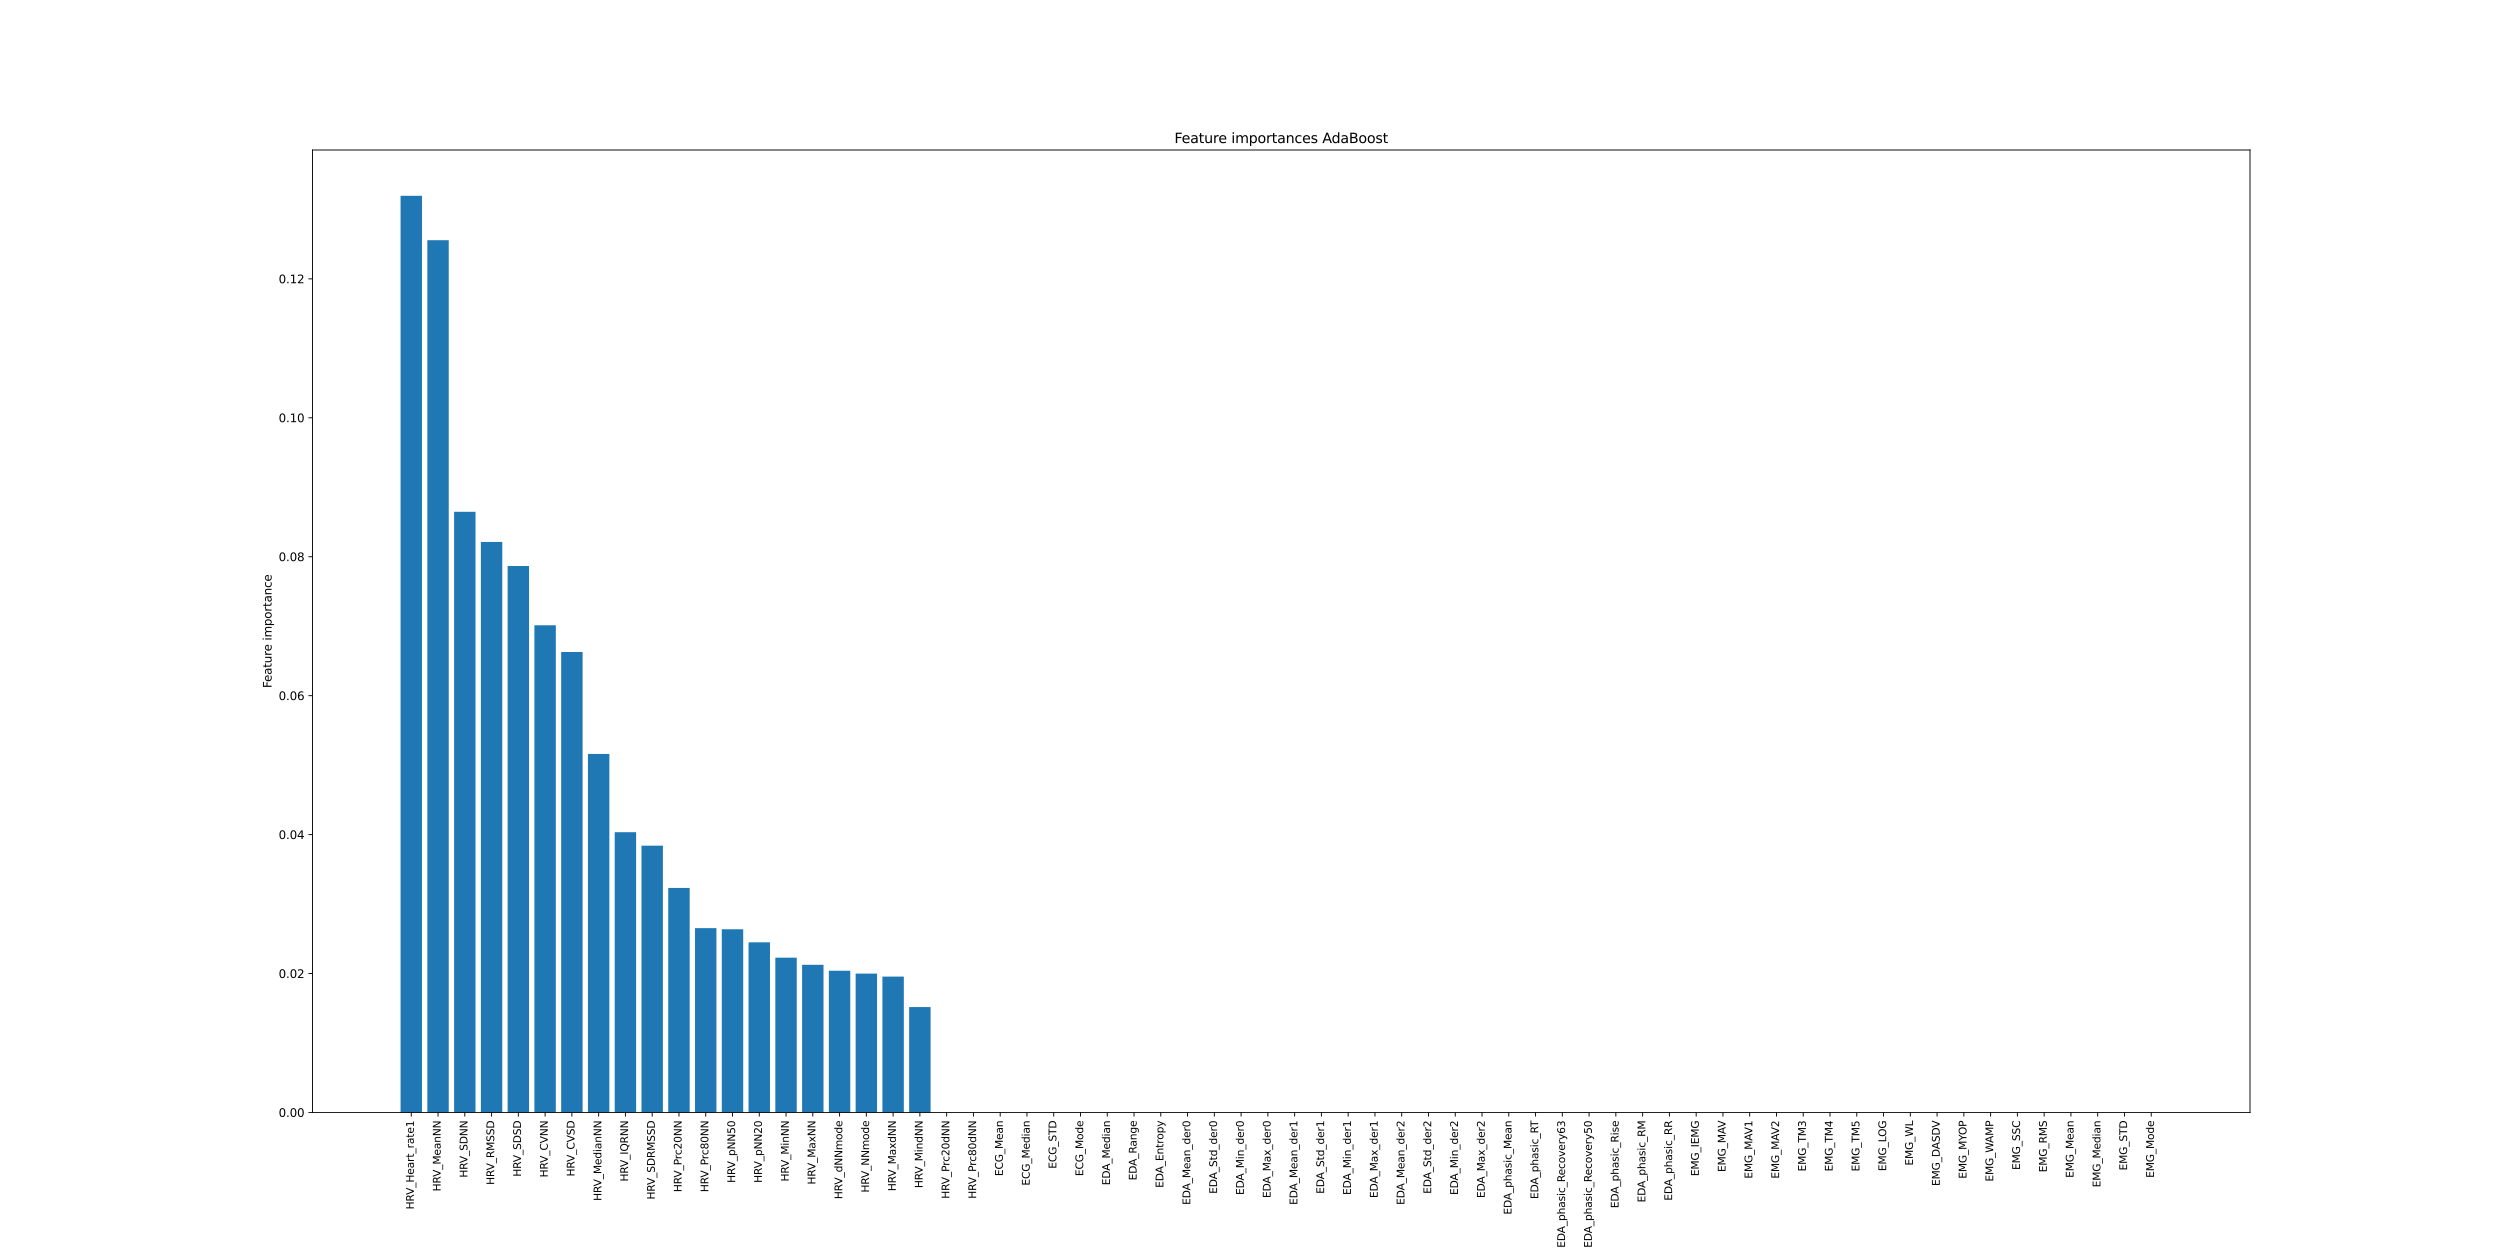 <?xml version="1.0" encoding="utf-8" standalone="no"?>
<!DOCTYPE svg PUBLIC "-//W3C//DTD SVG 1.1//EN"
  "http://www.w3.org/Graphics/SVG/1.1/DTD/svg11.dtd">
<svg xmlns:xlink="http://www.w3.org/1999/xlink" width="2160pt" height="1080pt" viewBox="0 0 2160 1080" xmlns="http://www.w3.org/2000/svg" version="1.1">
 <defs>
  <style type="text/css">*{stroke-linejoin: round; stroke-linecap: butt}</style>
 </defs>
 <g id="figure_1">
  <g id="patch_1">
   <path d="M 0 1080 
L 2160 1080 
L 2160 0 
L 0 0 
z
" style="fill: #ffffff"/>
  </g>
  <g id="axes_1">
   <g id="patch_2">
    <path d="M 270 961.2 
L 1944 961.2 
L 1944 129.6 
L 270 129.6 
z
" style="fill: #ffffff"/>
   </g>
   <g id="patch_3">
    <path d="M 346.091 961.2 
L 364.593 961.2 
L 364.593 169.2 
L 346.091 169.2 
z
" clip-path="url(#pe5045ee8ce)" style="fill: #1f77b4"/>
   </g>
   <g id="patch_4">
    <path d="M 369.219 961.2 
L 387.721 961.2 
L 387.721 207.543 
L 369.219 207.543 
z
" clip-path="url(#pe5045ee8ce)" style="fill: #1f77b4"/>
   </g>
   <g id="patch_5">
    <path d="M 392.347 961.2 
L 410.849 961.2 
L 410.849 442.204 
L 392.347 442.204 
z
" clip-path="url(#pe5045ee8ce)" style="fill: #1f77b4"/>
   </g>
   <g id="patch_6">
    <path d="M 415.475 961.2 
L 433.977 961.2 
L 433.977 468.252 
L 415.475 468.252 
z
" clip-path="url(#pe5045ee8ce)" style="fill: #1f77b4"/>
   </g>
   <g id="patch_7">
    <path d="M 438.603 961.2 
L 457.105 961.2 
L 457.105 489.036 
L 438.603 489.036 
z
" clip-path="url(#pe5045ee8ce)" style="fill: #1f77b4"/>
   </g>
   <g id="patch_8">
    <path d="M 461.731 961.2 
L 480.233 961.2 
L 480.233 540.218 
L 461.731 540.218 
z
" clip-path="url(#pe5045ee8ce)" style="fill: #1f77b4"/>
   </g>
   <g id="patch_9">
    <path d="M 484.859 961.2 
L 503.361 961.2 
L 503.361 563.354 
L 484.859 563.354 
z
" clip-path="url(#pe5045ee8ce)" style="fill: #1f77b4"/>
   </g>
   <g id="patch_10">
    <path d="M 507.986 961.2 
L 526.489 961.2 
L 526.489 651.372 
L 507.986 651.372 
z
" clip-path="url(#pe5045ee8ce)" style="fill: #1f77b4"/>
   </g>
   <g id="patch_11">
    <path d="M 531.114 961.2 
L 549.617 961.2 
L 549.617 719.015 
L 531.114 719.015 
z
" clip-path="url(#pe5045ee8ce)" style="fill: #1f77b4"/>
   </g>
   <g id="patch_12">
    <path d="M 554.242 961.2 
L 572.745 961.2 
L 572.745 730.644 
L 554.242 730.644 
z
" clip-path="url(#pe5045ee8ce)" style="fill: #1f77b4"/>
   </g>
   <g id="patch_13">
    <path d="M 577.37 961.2 
L 595.873 961.2 
L 595.873 767.159 
L 577.37 767.159 
z
" clip-path="url(#pe5045ee8ce)" style="fill: #1f77b4"/>
   </g>
   <g id="patch_14">
    <path d="M 600.498 961.2 
L 619.001 961.2 
L 619.001 801.907 
L 600.498 801.907 
z
" clip-path="url(#pe5045ee8ce)" style="fill: #1f77b4"/>
   </g>
   <g id="patch_15">
    <path d="M 623.626 961.2 
L 642.128 961.2 
L 642.128 802.891 
L 623.626 802.891 
z
" clip-path="url(#pe5045ee8ce)" style="fill: #1f77b4"/>
   </g>
   <g id="patch_16">
    <path d="M 646.754 961.2 
L 665.256 961.2 
L 665.256 814.157 
L 646.754 814.157 
z
" clip-path="url(#pe5045ee8ce)" style="fill: #1f77b4"/>
   </g>
   <g id="patch_17">
    <path d="M 669.882 961.2 
L 688.384 961.2 
L 688.384 827.449 
L 669.882 827.449 
z
" clip-path="url(#pe5045ee8ce)" style="fill: #1f77b4"/>
   </g>
   <g id="patch_18">
    <path d="M 693.01 961.2 
L 711.512 961.2 
L 711.512 833.584 
L 693.01 833.584 
z
" clip-path="url(#pe5045ee8ce)" style="fill: #1f77b4"/>
   </g>
   <g id="patch_19">
    <path d="M 716.138 961.2 
L 734.64 961.2 
L 734.64 838.709 
L 716.138 838.709 
z
" clip-path="url(#pe5045ee8ce)" style="fill: #1f77b4"/>
   </g>
   <g id="patch_20">
    <path d="M 739.266 961.2 
L 757.768 961.2 
L 757.768 841.175 
L 739.266 841.175 
z
" clip-path="url(#pe5045ee8ce)" style="fill: #1f77b4"/>
   </g>
   <g id="patch_21">
    <path d="M 762.394 961.2 
L 780.896 961.2 
L 780.896 843.764 
L 762.394 843.764 
z
" clip-path="url(#pe5045ee8ce)" style="fill: #1f77b4"/>
   </g>
   <g id="patch_22">
    <path d="M 785.522 961.2 
L 804.024 961.2 
L 804.024 870.113 
L 785.522 870.113 
z
" clip-path="url(#pe5045ee8ce)" style="fill: #1f77b4"/>
   </g>
   <g id="patch_23">
    <path d="M 808.65 961.2 
L 827.152 961.2 
L 827.152 961.2 
L 808.65 961.2 
z
" clip-path="url(#pe5045ee8ce)" style="fill: #1f77b4"/>
   </g>
   <g id="patch_24">
    <path d="M 831.778 961.2 
L 850.28 961.2 
L 850.28 961.2 
L 831.778 961.2 
z
" clip-path="url(#pe5045ee8ce)" style="fill: #1f77b4"/>
   </g>
   <g id="patch_25">
    <path d="M 854.905 961.2 
L 873.408 961.2 
L 873.408 961.2 
L 854.905 961.2 
z
" clip-path="url(#pe5045ee8ce)" style="fill: #1f77b4"/>
   </g>
   <g id="patch_26">
    <path d="M 878.033 961.2 
L 896.536 961.2 
L 896.536 961.2 
L 878.033 961.2 
z
" clip-path="url(#pe5045ee8ce)" style="fill: #1f77b4"/>
   </g>
   <g id="patch_27">
    <path d="M 901.161 961.2 
L 919.664 961.2 
L 919.664 961.2 
L 901.161 961.2 
z
" clip-path="url(#pe5045ee8ce)" style="fill: #1f77b4"/>
   </g>
   <g id="patch_28">
    <path d="M 924.289 961.2 
L 942.792 961.2 
L 942.792 961.2 
L 924.289 961.2 
z
" clip-path="url(#pe5045ee8ce)" style="fill: #1f77b4"/>
   </g>
   <g id="patch_29">
    <path d="M 947.417 961.2 
L 965.92 961.2 
L 965.92 961.2 
L 947.417 961.2 
z
" clip-path="url(#pe5045ee8ce)" style="fill: #1f77b4"/>
   </g>
   <g id="patch_30">
    <path d="M 970.545 961.2 
L 989.048 961.2 
L 989.048 961.2 
L 970.545 961.2 
z
" clip-path="url(#pe5045ee8ce)" style="fill: #1f77b4"/>
   </g>
   <g id="patch_31">
    <path d="M 993.673 961.2 
L 1012.175 961.2 
L 1012.175 961.2 
L 993.673 961.2 
z
" clip-path="url(#pe5045ee8ce)" style="fill: #1f77b4"/>
   </g>
   <g id="patch_32">
    <path d="M 1016.801 961.2 
L 1035.303 961.2 
L 1035.303 961.2 
L 1016.801 961.2 
z
" clip-path="url(#pe5045ee8ce)" style="fill: #1f77b4"/>
   </g>
   <g id="patch_33">
    <path d="M 1039.929 961.2 
L 1058.431 961.2 
L 1058.431 961.2 
L 1039.929 961.2 
z
" clip-path="url(#pe5045ee8ce)" style="fill: #1f77b4"/>
   </g>
   <g id="patch_34">
    <path d="M 1063.057 961.2 
L 1081.559 961.2 
L 1081.559 961.2 
L 1063.057 961.2 
z
" clip-path="url(#pe5045ee8ce)" style="fill: #1f77b4"/>
   </g>
   <g id="patch_35">
    <path d="M 1086.185 961.2 
L 1104.687 961.2 
L 1104.687 961.2 
L 1086.185 961.2 
z
" clip-path="url(#pe5045ee8ce)" style="fill: #1f77b4"/>
   </g>
   <g id="patch_36">
    <path d="M 1109.313 961.2 
L 1127.815 961.2 
L 1127.815 961.2 
L 1109.313 961.2 
z
" clip-path="url(#pe5045ee8ce)" style="fill: #1f77b4"/>
   </g>
   <g id="patch_37">
    <path d="M 1132.441 961.2 
L 1150.943 961.2 
L 1150.943 961.2 
L 1132.441 961.2 
z
" clip-path="url(#pe5045ee8ce)" style="fill: #1f77b4"/>
   </g>
   <g id="patch_38">
    <path d="M 1155.569 961.2 
L 1174.071 961.2 
L 1174.071 961.2 
L 1155.569 961.2 
z
" clip-path="url(#pe5045ee8ce)" style="fill: #1f77b4"/>
   </g>
   <g id="patch_39">
    <path d="M 1178.697 961.2 
L 1197.199 961.2 
L 1197.199 961.2 
L 1178.697 961.2 
z
" clip-path="url(#pe5045ee8ce)" style="fill: #1f77b4"/>
   </g>
   <g id="patch_40">
    <path d="M 1201.825 961.2 
L 1220.327 961.2 
L 1220.327 961.2 
L 1201.825 961.2 
z
" clip-path="url(#pe5045ee8ce)" style="fill: #1f77b4"/>
   </g>
   <g id="patch_41">
    <path d="M 1224.952 961.2 
L 1243.455 961.2 
L 1243.455 961.2 
L 1224.952 961.2 
z
" clip-path="url(#pe5045ee8ce)" style="fill: #1f77b4"/>
   </g>
   <g id="patch_42">
    <path d="M 1248.08 961.2 
L 1266.583 961.2 
L 1266.583 961.2 
L 1248.08 961.2 
z
" clip-path="url(#pe5045ee8ce)" style="fill: #1f77b4"/>
   </g>
   <g id="patch_43">
    <path d="M 1271.208 961.2 
L 1289.711 961.2 
L 1289.711 961.2 
L 1271.208 961.2 
z
" clip-path="url(#pe5045ee8ce)" style="fill: #1f77b4"/>
   </g>
   <g id="patch_44">
    <path d="M 1294.336 961.2 
L 1312.839 961.2 
L 1312.839 961.2 
L 1294.336 961.2 
z
" clip-path="url(#pe5045ee8ce)" style="fill: #1f77b4"/>
   </g>
   <g id="patch_45">
    <path d="M 1317.464 961.2 
L 1335.967 961.2 
L 1335.967 961.2 
L 1317.464 961.2 
z
" clip-path="url(#pe5045ee8ce)" style="fill: #1f77b4"/>
   </g>
   <g id="patch_46">
    <path d="M 1340.592 961.2 
L 1359.095 961.2 
L 1359.095 961.2 
L 1340.592 961.2 
z
" clip-path="url(#pe5045ee8ce)" style="fill: #1f77b4"/>
   </g>
   <g id="patch_47">
    <path d="M 1363.72 961.2 
L 1382.222 961.2 
L 1382.222 961.2 
L 1363.72 961.2 
z
" clip-path="url(#pe5045ee8ce)" style="fill: #1f77b4"/>
   </g>
   <g id="patch_48">
    <path d="M 1386.848 961.2 
L 1405.35 961.2 
L 1405.35 961.2 
L 1386.848 961.2 
z
" clip-path="url(#pe5045ee8ce)" style="fill: #1f77b4"/>
   </g>
   <g id="patch_49">
    <path d="M 1409.976 961.2 
L 1428.478 961.2 
L 1428.478 961.2 
L 1409.976 961.2 
z
" clip-path="url(#pe5045ee8ce)" style="fill: #1f77b4"/>
   </g>
   <g id="patch_50">
    <path d="M 1433.104 961.2 
L 1451.606 961.2 
L 1451.606 961.2 
L 1433.104 961.2 
z
" clip-path="url(#pe5045ee8ce)" style="fill: #1f77b4"/>
   </g>
   <g id="patch_51">
    <path d="M 1456.232 961.2 
L 1474.734 961.2 
L 1474.734 961.2 
L 1456.232 961.2 
z
" clip-path="url(#pe5045ee8ce)" style="fill: #1f77b4"/>
   </g>
   <g id="patch_52">
    <path d="M 1479.36 961.2 
L 1497.862 961.2 
L 1497.862 961.2 
L 1479.36 961.2 
z
" clip-path="url(#pe5045ee8ce)" style="fill: #1f77b4"/>
   </g>
   <g id="patch_53">
    <path d="M 1502.488 961.2 
L 1520.99 961.2 
L 1520.99 961.2 
L 1502.488 961.2 
z
" clip-path="url(#pe5045ee8ce)" style="fill: #1f77b4"/>
   </g>
   <g id="patch_54">
    <path d="M 1525.616 961.2 
L 1544.118 961.2 
L 1544.118 961.2 
L 1525.616 961.2 
z
" clip-path="url(#pe5045ee8ce)" style="fill: #1f77b4"/>
   </g>
   <g id="patch_55">
    <path d="M 1548.744 961.2 
L 1567.246 961.2 
L 1567.246 961.2 
L 1548.744 961.2 
z
" clip-path="url(#pe5045ee8ce)" style="fill: #1f77b4"/>
   </g>
   <g id="patch_56">
    <path d="M 1571.872 961.2 
L 1590.374 961.2 
L 1590.374 961.2 
L 1571.872 961.2 
z
" clip-path="url(#pe5045ee8ce)" style="fill: #1f77b4"/>
   </g>
   <g id="patch_57">
    <path d="M 1594.999 961.2 
L 1613.502 961.2 
L 1613.502 961.2 
L 1594.999 961.2 
z
" clip-path="url(#pe5045ee8ce)" style="fill: #1f77b4"/>
   </g>
   <g id="patch_58">
    <path d="M 1618.127 961.2 
L 1636.63 961.2 
L 1636.63 961.2 
L 1618.127 961.2 
z
" clip-path="url(#pe5045ee8ce)" style="fill: #1f77b4"/>
   </g>
   <g id="patch_59">
    <path d="M 1641.255 961.2 
L 1659.758 961.2 
L 1659.758 961.2 
L 1641.255 961.2 
z
" clip-path="url(#pe5045ee8ce)" style="fill: #1f77b4"/>
   </g>
   <g id="patch_60">
    <path d="M 1664.383 961.2 
L 1682.886 961.2 
L 1682.886 961.2 
L 1664.383 961.2 
z
" clip-path="url(#pe5045ee8ce)" style="fill: #1f77b4"/>
   </g>
   <g id="patch_61">
    <path d="M 1687.511 961.2 
L 1706.014 961.2 
L 1706.014 961.2 
L 1687.511 961.2 
z
" clip-path="url(#pe5045ee8ce)" style="fill: #1f77b4"/>
   </g>
   <g id="patch_62">
    <path d="M 1710.639 961.2 
L 1729.141 961.2 
L 1729.141 961.2 
L 1710.639 961.2 
z
" clip-path="url(#pe5045ee8ce)" style="fill: #1f77b4"/>
   </g>
   <g id="patch_63">
    <path d="M 1733.767 961.2 
L 1752.269 961.2 
L 1752.269 961.2 
L 1733.767 961.2 
z
" clip-path="url(#pe5045ee8ce)" style="fill: #1f77b4"/>
   </g>
   <g id="patch_64">
    <path d="M 1756.895 961.2 
L 1775.397 961.2 
L 1775.397 961.2 
L 1756.895 961.2 
z
" clip-path="url(#pe5045ee8ce)" style="fill: #1f77b4"/>
   </g>
   <g id="patch_65">
    <path d="M 1780.023 961.2 
L 1798.525 961.2 
L 1798.525 961.2 
L 1780.023 961.2 
z
" clip-path="url(#pe5045ee8ce)" style="fill: #1f77b4"/>
   </g>
   <g id="patch_66">
    <path d="M 1803.151 961.2 
L 1821.653 961.2 
L 1821.653 961.2 
L 1803.151 961.2 
z
" clip-path="url(#pe5045ee8ce)" style="fill: #1f77b4"/>
   </g>
   <g id="patch_67">
    <path d="M 1826.279 961.2 
L 1844.781 961.2 
L 1844.781 961.2 
L 1826.279 961.2 
z
" clip-path="url(#pe5045ee8ce)" style="fill: #1f77b4"/>
   </g>
   <g id="patch_68">
    <path d="M 1849.407 961.2 
L 1867.909 961.2 
L 1867.909 961.2 
L 1849.407 961.2 
z
" clip-path="url(#pe5045ee8ce)" style="fill: #1f77b4"/>
   </g>
   <g id="matplotlib.axis_1">
    <g id="xtick_1">
     <g id="line2d_1">
      <defs>
       <path id="m17c4e80ca7" d="M 0 0 
L 0 3.5 
" style="stroke: #000000; stroke-width: 0.8"/>
      </defs>
      <g>
       <use xlink:href="#m17c4e80ca7" x="355.342" y="961.2" style="stroke: #000000; stroke-width: 0.8"/>
      </g>
     </g>
     <g id="text_1">
      <!-- HRV_Heart_rate1 -->
      <g transform="translate(357.575 1044.94) rotate(-90) scale(0.09 -0.09)">
       <defs>
        <path id="DejaVuSans-48" d="M 628 4666 
L 1259 4666 
L 1259 2753 
L 3553 2753 
L 3553 4666 
L 4184 4666 
L 4184 0 
L 3553 0 
L 3553 2222 
L 1259 2222 
L 1259 0 
L 628 0 
L 628 4666 
z
" transform="scale(0.016)"/>
        <path id="DejaVuSans-52" d="M 2841 2188 
Q 3044 2119 3236 1894 
Q 3428 1669 3622 1275 
L 4263 0 
L 3584 0 
L 2988 1197 
Q 2756 1666 2539 1819 
Q 2322 1972 1947 1972 
L 1259 1972 
L 1259 0 
L 628 0 
L 628 4666 
L 2053 4666 
Q 2853 4666 3247 4331 
Q 3641 3997 3641 3322 
Q 3641 2881 3436 2590 
Q 3231 2300 2841 2188 
z
M 1259 4147 
L 1259 2491 
L 2053 2491 
Q 2509 2491 2742 2702 
Q 2975 2913 2975 3322 
Q 2975 3731 2742 3939 
Q 2509 4147 2053 4147 
L 1259 4147 
z
" transform="scale(0.016)"/>
        <path id="DejaVuSans-56" d="M 1831 0 
L 50 4666 
L 709 4666 
L 2188 738 
L 3669 4666 
L 4325 4666 
L 2547 0 
L 1831 0 
z
" transform="scale(0.016)"/>
        <path id="DejaVuSans-5f" d="M 3263 -1063 
L 3263 -1509 
L -63 -1509 
L -63 -1063 
L 3263 -1063 
z
" transform="scale(0.016)"/>
        <path id="DejaVuSans-65" d="M 3597 1894 
L 3597 1613 
L 953 1613 
Q 991 1019 1311 708 
Q 1631 397 2203 397 
Q 2534 397 2845 478 
Q 3156 559 3463 722 
L 3463 178 
Q 3153 47 2828 -22 
Q 2503 -91 2169 -91 
Q 1331 -91 842 396 
Q 353 884 353 1716 
Q 353 2575 817 3079 
Q 1281 3584 2069 3584 
Q 2775 3584 3186 3129 
Q 3597 2675 3597 1894 
z
M 3022 2063 
Q 3016 2534 2758 2815 
Q 2500 3097 2075 3097 
Q 1594 3097 1305 2825 
Q 1016 2553 972 2059 
L 3022 2063 
z
" transform="scale(0.016)"/>
        <path id="DejaVuSans-61" d="M 2194 1759 
Q 1497 1759 1228 1600 
Q 959 1441 959 1056 
Q 959 750 1161 570 
Q 1363 391 1709 391 
Q 2188 391 2477 730 
Q 2766 1069 2766 1631 
L 2766 1759 
L 2194 1759 
z
M 3341 1997 
L 3341 0 
L 2766 0 
L 2766 531 
Q 2569 213 2275 61 
Q 1981 -91 1556 -91 
Q 1019 -91 701 211 
Q 384 513 384 1019 
Q 384 1609 779 1909 
Q 1175 2209 1959 2209 
L 2766 2209 
L 2766 2266 
Q 2766 2663 2505 2880 
Q 2244 3097 1772 3097 
Q 1472 3097 1187 3025 
Q 903 2953 641 2809 
L 641 3341 
Q 956 3463 1253 3523 
Q 1550 3584 1831 3584 
Q 2591 3584 2966 3190 
Q 3341 2797 3341 1997 
z
" transform="scale(0.016)"/>
        <path id="DejaVuSans-72" d="M 2631 2963 
Q 2534 3019 2420 3045 
Q 2306 3072 2169 3072 
Q 1681 3072 1420 2755 
Q 1159 2438 1159 1844 
L 1159 0 
L 581 0 
L 581 3500 
L 1159 3500 
L 1159 2956 
Q 1341 3275 1631 3429 
Q 1922 3584 2338 3584 
Q 2397 3584 2469 3576 
Q 2541 3569 2628 3553 
L 2631 2963 
z
" transform="scale(0.016)"/>
        <path id="DejaVuSans-74" d="M 1172 4494 
L 1172 3500 
L 2356 3500 
L 2356 3053 
L 1172 3053 
L 1172 1153 
Q 1172 725 1289 603 
Q 1406 481 1766 481 
L 2356 481 
L 2356 0 
L 1766 0 
Q 1100 0 847 248 
Q 594 497 594 1153 
L 594 3053 
L 172 3053 
L 172 3500 
L 594 3500 
L 594 4494 
L 1172 4494 
z
" transform="scale(0.016)"/>
        <path id="DejaVuSans-31" d="M 794 531 
L 1825 531 
L 1825 4091 
L 703 3866 
L 703 4441 
L 1819 4666 
L 2450 4666 
L 2450 531 
L 3481 531 
L 3481 0 
L 794 0 
L 794 531 
z
" transform="scale(0.016)"/>
       </defs>
       <use xlink:href="#DejaVuSans-48"/>
       <use xlink:href="#DejaVuSans-52" x="75.195"/>
       <use xlink:href="#DejaVuSans-56" x="139.178"/>
       <use xlink:href="#DejaVuSans-5f" x="207.586"/>
       <use xlink:href="#DejaVuSans-48" x="257.586"/>
       <use xlink:href="#DejaVuSans-65" x="332.781"/>
       <use xlink:href="#DejaVuSans-61" x="394.305"/>
       <use xlink:href="#DejaVuSans-72" x="455.584"/>
       <use xlink:href="#DejaVuSans-74" x="496.697"/>
       <use xlink:href="#DejaVuSans-5f" x="535.906"/>
       <use xlink:href="#DejaVuSans-72" x="585.906"/>
       <use xlink:href="#DejaVuSans-61" x="627.02"/>
       <use xlink:href="#DejaVuSans-74" x="688.299"/>
       <use xlink:href="#DejaVuSans-65" x="727.508"/>
       <use xlink:href="#DejaVuSans-31" x="789.031"/>
      </g>
     </g>
    </g>
    <g id="xtick_2">
     <g id="line2d_2">
      <g>
       <use xlink:href="#m17c4e80ca7" x="378.47" y="961.2" style="stroke: #000000; stroke-width: 0.8"/>
      </g>
     </g>
     <g id="text_2">
      <!-- HRV_MeanNN -->
      <g transform="translate(380.703 1029.372) rotate(-90) scale(0.09 -0.09)">
       <defs>
        <path id="DejaVuSans-4d" d="M 628 4666 
L 1569 4666 
L 2759 1491 
L 3956 4666 
L 4897 4666 
L 4897 0 
L 4281 0 
L 4281 4097 
L 3078 897 
L 2444 897 
L 1241 4097 
L 1241 0 
L 628 0 
L 628 4666 
z
" transform="scale(0.016)"/>
        <path id="DejaVuSans-6e" d="M 3513 2113 
L 3513 0 
L 2938 0 
L 2938 2094 
Q 2938 2591 2744 2837 
Q 2550 3084 2163 3084 
Q 1697 3084 1428 2787 
Q 1159 2491 1159 1978 
L 1159 0 
L 581 0 
L 581 3500 
L 1159 3500 
L 1159 2956 
Q 1366 3272 1645 3428 
Q 1925 3584 2291 3584 
Q 2894 3584 3203 3211 
Q 3513 2838 3513 2113 
z
" transform="scale(0.016)"/>
        <path id="DejaVuSans-4e" d="M 628 4666 
L 1478 4666 
L 3547 763 
L 3547 4666 
L 4159 4666 
L 4159 0 
L 3309 0 
L 1241 3903 
L 1241 0 
L 628 0 
L 628 4666 
z
" transform="scale(0.016)"/>
       </defs>
       <use xlink:href="#DejaVuSans-48"/>
       <use xlink:href="#DejaVuSans-52" x="75.195"/>
       <use xlink:href="#DejaVuSans-56" x="139.178"/>
       <use xlink:href="#DejaVuSans-5f" x="207.586"/>
       <use xlink:href="#DejaVuSans-4d" x="257.586"/>
       <use xlink:href="#DejaVuSans-65" x="343.865"/>
       <use xlink:href="#DejaVuSans-61" x="405.389"/>
       <use xlink:href="#DejaVuSans-6e" x="466.668"/>
       <use xlink:href="#DejaVuSans-4e" x="530.047"/>
       <use xlink:href="#DejaVuSans-4e" x="604.852"/>
      </g>
     </g>
    </g>
    <g id="xtick_3">
     <g id="line2d_3">
      <g>
       <use xlink:href="#m17c4e80ca7" x="401.598" y="961.2" style="stroke: #000000; stroke-width: 0.8"/>
      </g>
     </g>
     <g id="text_3">
      <!-- HRV_SDNN -->
      <g transform="translate(403.877 1017.493) rotate(-90) scale(0.09 -0.09)">
       <defs>
        <path id="DejaVuSans-53" d="M 3425 4513 
L 3425 3897 
Q 3066 4069 2747 4153 
Q 2428 4238 2131 4238 
Q 1616 4238 1336 4038 
Q 1056 3838 1056 3469 
Q 1056 3159 1242 3001 
Q 1428 2844 1947 2747 
L 2328 2669 
Q 3034 2534 3370 2195 
Q 3706 1856 3706 1288 
Q 3706 609 3251 259 
Q 2797 -91 1919 -91 
Q 1588 -91 1214 -16 
Q 841 59 441 206 
L 441 856 
Q 825 641 1194 531 
Q 1563 422 1919 422 
Q 2459 422 2753 634 
Q 3047 847 3047 1241 
Q 3047 1584 2836 1778 
Q 2625 1972 2144 2069 
L 1759 2144 
Q 1053 2284 737 2584 
Q 422 2884 422 3419 
Q 422 4038 858 4394 
Q 1294 4750 2059 4750 
Q 2388 4750 2728 4690 
Q 3069 4631 3425 4513 
z
" transform="scale(0.016)"/>
        <path id="DejaVuSans-44" d="M 1259 4147 
L 1259 519 
L 2022 519 
Q 2988 519 3436 956 
Q 3884 1394 3884 2338 
Q 3884 3275 3436 3711 
Q 2988 4147 2022 4147 
L 1259 4147 
z
M 628 4666 
L 1925 4666 
Q 3281 4666 3915 4102 
Q 4550 3538 4550 2338 
Q 4550 1131 3912 565 
Q 3275 0 1925 0 
L 628 0 
L 628 4666 
z
" transform="scale(0.016)"/>
       </defs>
       <use xlink:href="#DejaVuSans-48"/>
       <use xlink:href="#DejaVuSans-52" x="75.195"/>
       <use xlink:href="#DejaVuSans-56" x="139.178"/>
       <use xlink:href="#DejaVuSans-5f" x="207.586"/>
       <use xlink:href="#DejaVuSans-53" x="257.586"/>
       <use xlink:href="#DejaVuSans-44" x="321.062"/>
       <use xlink:href="#DejaVuSans-4e" x="398.064"/>
       <use xlink:href="#DejaVuSans-4e" x="472.869"/>
      </g>
     </g>
    </g>
    <g id="xtick_4">
     <g id="line2d_4">
      <g>
       <use xlink:href="#m17c4e80ca7" x="424.726" y="961.2" style="stroke: #000000; stroke-width: 0.8"/>
      </g>
     </g>
     <g id="text_4">
      <!-- HRV_RMSSD -->
      <g transform="translate(427.005 1023.76) rotate(-90) scale(0.09 -0.09)">
       <use xlink:href="#DejaVuSans-48"/>
       <use xlink:href="#DejaVuSans-52" x="75.195"/>
       <use xlink:href="#DejaVuSans-56" x="139.178"/>
       <use xlink:href="#DejaVuSans-5f" x="207.586"/>
       <use xlink:href="#DejaVuSans-52" x="257.586"/>
       <use xlink:href="#DejaVuSans-4d" x="327.068"/>
       <use xlink:href="#DejaVuSans-53" x="413.348"/>
       <use xlink:href="#DejaVuSans-53" x="476.824"/>
       <use xlink:href="#DejaVuSans-44" x="540.301"/>
      </g>
     </g>
    </g>
    <g id="xtick_5">
     <g id="line2d_5">
      <g>
       <use xlink:href="#m17c4e80ca7" x="447.854" y="961.2" style="stroke: #000000; stroke-width: 0.8"/>
      </g>
     </g>
     <g id="text_5">
      <!-- HRV_SDSD -->
      <g transform="translate(450.133 1016.671) rotate(-90) scale(0.09 -0.09)">
       <use xlink:href="#DejaVuSans-48"/>
       <use xlink:href="#DejaVuSans-52" x="75.195"/>
       <use xlink:href="#DejaVuSans-56" x="139.178"/>
       <use xlink:href="#DejaVuSans-5f" x="207.586"/>
       <use xlink:href="#DejaVuSans-53" x="257.586"/>
       <use xlink:href="#DejaVuSans-44" x="321.062"/>
       <use xlink:href="#DejaVuSans-53" x="398.064"/>
       <use xlink:href="#DejaVuSans-44" x="461.541"/>
      </g>
     </g>
    </g>
    <g id="xtick_6">
     <g id="line2d_6">
      <g>
       <use xlink:href="#m17c4e80ca7" x="470.982" y="961.2" style="stroke: #000000; stroke-width: 0.8"/>
      </g>
     </g>
     <g id="text_6">
      <!-- HRV_CVNN -->
      <g transform="translate(473.261 1017.291) rotate(-90) scale(0.09 -0.09)">
       <defs>
        <path id="DejaVuSans-43" d="M 4122 4306 
L 4122 3641 
Q 3803 3938 3442 4084 
Q 3081 4231 2675 4231 
Q 1875 4231 1450 3742 
Q 1025 3253 1025 2328 
Q 1025 1406 1450 917 
Q 1875 428 2675 428 
Q 3081 428 3442 575 
Q 3803 722 4122 1019 
L 4122 359 
Q 3791 134 3420 21 
Q 3050 -91 2638 -91 
Q 1578 -91 968 557 
Q 359 1206 359 2328 
Q 359 3453 968 4101 
Q 1578 4750 2638 4750 
Q 3056 4750 3426 4639 
Q 3797 4528 4122 4306 
z
" transform="scale(0.016)"/>
       </defs>
       <use xlink:href="#DejaVuSans-48"/>
       <use xlink:href="#DejaVuSans-52" x="75.195"/>
       <use xlink:href="#DejaVuSans-56" x="139.178"/>
       <use xlink:href="#DejaVuSans-5f" x="207.586"/>
       <use xlink:href="#DejaVuSans-43" x="257.586"/>
       <use xlink:href="#DejaVuSans-56" x="327.41"/>
       <use xlink:href="#DejaVuSans-4e" x="395.818"/>
       <use xlink:href="#DejaVuSans-4e" x="470.623"/>
      </g>
     </g>
    </g>
    <g id="xtick_7">
     <g id="line2d_7">
      <g>
       <use xlink:href="#m17c4e80ca7" x="494.11" y="961.2" style="stroke: #000000; stroke-width: 0.8"/>
      </g>
     </g>
     <g id="text_7">
      <!-- HRV_CVSD -->
      <g transform="translate(496.389 1016.468) rotate(-90) scale(0.09 -0.09)">
       <use xlink:href="#DejaVuSans-48"/>
       <use xlink:href="#DejaVuSans-52" x="75.195"/>
       <use xlink:href="#DejaVuSans-56" x="139.178"/>
       <use xlink:href="#DejaVuSans-5f" x="207.586"/>
       <use xlink:href="#DejaVuSans-43" x="257.586"/>
       <use xlink:href="#DejaVuSans-56" x="327.41"/>
       <use xlink:href="#DejaVuSans-53" x="395.818"/>
       <use xlink:href="#DejaVuSans-44" x="459.295"/>
      </g>
     </g>
    </g>
    <g id="xtick_8">
     <g id="line2d_8">
      <g>
       <use xlink:href="#m17c4e80ca7" x="517.238" y="961.2" style="stroke: #000000; stroke-width: 0.8"/>
      </g>
     </g>
     <g id="text_8">
      <!-- HRV_MedianNN -->
      <g transform="translate(519.596 1037.586) rotate(-90) scale(0.09 -0.09)">
       <defs>
        <path id="DejaVuSans-64" d="M 2906 2969 
L 2906 4863 
L 3481 4863 
L 3481 0 
L 2906 0 
L 2906 525 
Q 2725 213 2448 61 
Q 2172 -91 1784 -91 
Q 1150 -91 751 415 
Q 353 922 353 1747 
Q 353 2572 751 3078 
Q 1150 3584 1784 3584 
Q 2172 3584 2448 3432 
Q 2725 3281 2906 2969 
z
M 947 1747 
Q 947 1113 1208 752 
Q 1469 391 1925 391 
Q 2381 391 2643 752 
Q 2906 1113 2906 1747 
Q 2906 2381 2643 2742 
Q 2381 3103 1925 3103 
Q 1469 3103 1208 2742 
Q 947 2381 947 1747 
z
" transform="scale(0.016)"/>
        <path id="DejaVuSans-69" d="M 603 3500 
L 1178 3500 
L 1178 0 
L 603 0 
L 603 3500 
z
M 603 4863 
L 1178 4863 
L 1178 4134 
L 603 4134 
L 603 4863 
z
" transform="scale(0.016)"/>
       </defs>
       <use xlink:href="#DejaVuSans-48"/>
       <use xlink:href="#DejaVuSans-52" x="75.195"/>
       <use xlink:href="#DejaVuSans-56" x="139.178"/>
       <use xlink:href="#DejaVuSans-5f" x="207.586"/>
       <use xlink:href="#DejaVuSans-4d" x="257.586"/>
       <use xlink:href="#DejaVuSans-65" x="343.865"/>
       <use xlink:href="#DejaVuSans-64" x="405.389"/>
       <use xlink:href="#DejaVuSans-69" x="468.865"/>
       <use xlink:href="#DejaVuSans-61" x="496.648"/>
       <use xlink:href="#DejaVuSans-6e" x="557.928"/>
       <use xlink:href="#DejaVuSans-4e" x="621.307"/>
       <use xlink:href="#DejaVuSans-4e" x="696.111"/>
      </g>
     </g>
    </g>
    <g id="xtick_9">
     <g id="line2d_9">
      <g>
       <use xlink:href="#m17c4e80ca7" x="540.366" y="961.2" style="stroke: #000000; stroke-width: 0.8"/>
      </g>
     </g>
     <g id="text_9">
      <!-- HRV_IQRNN -->
      <g transform="translate(542.644 1020.843) rotate(-90) scale(0.09 -0.09)">
       <defs>
        <path id="DejaVuSans-49" d="M 628 4666 
L 1259 4666 
L 1259 0 
L 628 0 
L 628 4666 
z
" transform="scale(0.016)"/>
        <path id="DejaVuSans-51" d="M 2522 4238 
Q 1834 4238 1429 3725 
Q 1025 3213 1025 2328 
Q 1025 1447 1429 934 
Q 1834 422 2522 422 
Q 3209 422 3611 934 
Q 4013 1447 4013 2328 
Q 4013 3213 3611 3725 
Q 3209 4238 2522 4238 
z
M 3406 84 
L 4238 -825 
L 3475 -825 
L 2784 -78 
Q 2681 -84 2626 -87 
Q 2572 -91 2522 -91 
Q 1538 -91 948 567 
Q 359 1225 359 2328 
Q 359 3434 948 4092 
Q 1538 4750 2522 4750 
Q 3503 4750 4090 4092 
Q 4678 3434 4678 2328 
Q 4678 1516 4351 937 
Q 4025 359 3406 84 
z
" transform="scale(0.016)"/>
       </defs>
       <use xlink:href="#DejaVuSans-48"/>
       <use xlink:href="#DejaVuSans-52" x="75.195"/>
       <use xlink:href="#DejaVuSans-56" x="139.178"/>
       <use xlink:href="#DejaVuSans-5f" x="207.586"/>
       <use xlink:href="#DejaVuSans-49" x="257.586"/>
       <use xlink:href="#DejaVuSans-51" x="287.078"/>
       <use xlink:href="#DejaVuSans-52" x="365.789"/>
       <use xlink:href="#DejaVuSans-4e" x="435.271"/>
       <use xlink:href="#DejaVuSans-4e" x="510.076"/>
      </g>
     </g>
    </g>
    <g id="xtick_10">
     <g id="line2d_10">
      <g>
       <use xlink:href="#m17c4e80ca7" x="563.494" y="961.2" style="stroke: #000000; stroke-width: 0.8"/>
      </g>
     </g>
     <g id="text_10">
      <!-- HRV_SDRMSSD -->
      <g transform="translate(565.772 1036.403) rotate(-90) scale(0.09 -0.09)">
       <use xlink:href="#DejaVuSans-48"/>
       <use xlink:href="#DejaVuSans-52" x="75.195"/>
       <use xlink:href="#DejaVuSans-56" x="139.178"/>
       <use xlink:href="#DejaVuSans-5f" x="207.586"/>
       <use xlink:href="#DejaVuSans-53" x="257.586"/>
       <use xlink:href="#DejaVuSans-44" x="321.062"/>
       <use xlink:href="#DejaVuSans-52" x="398.064"/>
       <use xlink:href="#DejaVuSans-4d" x="467.547"/>
       <use xlink:href="#DejaVuSans-53" x="553.826"/>
       <use xlink:href="#DejaVuSans-53" x="617.303"/>
       <use xlink:href="#DejaVuSans-44" x="680.779"/>
      </g>
     </g>
    </g>
    <g id="xtick_11">
     <g id="line2d_11">
      <g>
       <use xlink:href="#m17c4e80ca7" x="586.621" y="961.2" style="stroke: #000000; stroke-width: 0.8"/>
      </g>
     </g>
     <g id="text_11">
      <!-- HRV_Prc20NN -->
      <g transform="translate(588.9 1030.017) rotate(-90) scale(0.09 -0.09)">
       <defs>
        <path id="DejaVuSans-50" d="M 1259 4147 
L 1259 2394 
L 2053 2394 
Q 2494 2394 2734 2622 
Q 2975 2850 2975 3272 
Q 2975 3691 2734 3919 
Q 2494 4147 2053 4147 
L 1259 4147 
z
M 628 4666 
L 2053 4666 
Q 2838 4666 3239 4311 
Q 3641 3956 3641 3272 
Q 3641 2581 3239 2228 
Q 2838 1875 2053 1875 
L 1259 1875 
L 1259 0 
L 628 0 
L 628 4666 
z
" transform="scale(0.016)"/>
        <path id="DejaVuSans-63" d="M 3122 3366 
L 3122 2828 
Q 2878 2963 2633 3030 
Q 2388 3097 2138 3097 
Q 1578 3097 1268 2742 
Q 959 2388 959 1747 
Q 959 1106 1268 751 
Q 1578 397 2138 397 
Q 2388 397 2633 464 
Q 2878 531 3122 666 
L 3122 134 
Q 2881 22 2623 -34 
Q 2366 -91 2075 -91 
Q 1284 -91 818 406 
Q 353 903 353 1747 
Q 353 2603 823 3093 
Q 1294 3584 2113 3584 
Q 2378 3584 2631 3529 
Q 2884 3475 3122 3366 
z
" transform="scale(0.016)"/>
        <path id="DejaVuSans-32" d="M 1228 531 
L 3431 531 
L 3431 0 
L 469 0 
L 469 531 
Q 828 903 1448 1529 
Q 2069 2156 2228 2338 
Q 2531 2678 2651 2914 
Q 2772 3150 2772 3378 
Q 2772 3750 2511 3984 
Q 2250 4219 1831 4219 
Q 1534 4219 1204 4116 
Q 875 4013 500 3803 
L 500 4441 
Q 881 4594 1212 4672 
Q 1544 4750 1819 4750 
Q 2544 4750 2975 4387 
Q 3406 4025 3406 3419 
Q 3406 3131 3298 2873 
Q 3191 2616 2906 2266 
Q 2828 2175 2409 1742 
Q 1991 1309 1228 531 
z
" transform="scale(0.016)"/>
        <path id="DejaVuSans-30" d="M 2034 4250 
Q 1547 4250 1301 3770 
Q 1056 3291 1056 2328 
Q 1056 1369 1301 889 
Q 1547 409 2034 409 
Q 2525 409 2770 889 
Q 3016 1369 3016 2328 
Q 3016 3291 2770 3770 
Q 2525 4250 2034 4250 
z
M 2034 4750 
Q 2819 4750 3233 4129 
Q 3647 3509 3647 2328 
Q 3647 1150 3233 529 
Q 2819 -91 2034 -91 
Q 1250 -91 836 529 
Q 422 1150 422 2328 
Q 422 3509 836 4129 
Q 1250 4750 2034 4750 
z
" transform="scale(0.016)"/>
       </defs>
       <use xlink:href="#DejaVuSans-48"/>
       <use xlink:href="#DejaVuSans-52" x="75.195"/>
       <use xlink:href="#DejaVuSans-56" x="139.178"/>
       <use xlink:href="#DejaVuSans-5f" x="207.586"/>
       <use xlink:href="#DejaVuSans-50" x="257.586"/>
       <use xlink:href="#DejaVuSans-72" x="316.139"/>
       <use xlink:href="#DejaVuSans-63" x="355.002"/>
       <use xlink:href="#DejaVuSans-32" x="409.982"/>
       <use xlink:href="#DejaVuSans-30" x="473.605"/>
       <use xlink:href="#DejaVuSans-4e" x="537.229"/>
       <use xlink:href="#DejaVuSans-4e" x="612.033"/>
      </g>
     </g>
    </g>
    <g id="xtick_12">
     <g id="line2d_12">
      <g>
       <use xlink:href="#m17c4e80ca7" x="609.749" y="961.2" style="stroke: #000000; stroke-width: 0.8"/>
      </g>
     </g>
     <g id="text_12">
      <!-- HRV_Prc80NN -->
      <g transform="translate(612.028 1030.017) rotate(-90) scale(0.09 -0.09)">
       <defs>
        <path id="DejaVuSans-38" d="M 2034 2216 
Q 1584 2216 1326 1975 
Q 1069 1734 1069 1313 
Q 1069 891 1326 650 
Q 1584 409 2034 409 
Q 2484 409 2743 651 
Q 3003 894 3003 1313 
Q 3003 1734 2745 1975 
Q 2488 2216 2034 2216 
z
M 1403 2484 
Q 997 2584 770 2862 
Q 544 3141 544 3541 
Q 544 4100 942 4425 
Q 1341 4750 2034 4750 
Q 2731 4750 3128 4425 
Q 3525 4100 3525 3541 
Q 3525 3141 3298 2862 
Q 3072 2584 2669 2484 
Q 3125 2378 3379 2068 
Q 3634 1759 3634 1313 
Q 3634 634 3220 271 
Q 2806 -91 2034 -91 
Q 1263 -91 848 271 
Q 434 634 434 1313 
Q 434 1759 690 2068 
Q 947 2378 1403 2484 
z
M 1172 3481 
Q 1172 3119 1398 2916 
Q 1625 2713 2034 2713 
Q 2441 2713 2670 2916 
Q 2900 3119 2900 3481 
Q 2900 3844 2670 4047 
Q 2441 4250 2034 4250 
Q 1625 4250 1398 4047 
Q 1172 3844 1172 3481 
z
" transform="scale(0.016)"/>
       </defs>
       <use xlink:href="#DejaVuSans-48"/>
       <use xlink:href="#DejaVuSans-52" x="75.195"/>
       <use xlink:href="#DejaVuSans-56" x="139.178"/>
       <use xlink:href="#DejaVuSans-5f" x="207.586"/>
       <use xlink:href="#DejaVuSans-50" x="257.586"/>
       <use xlink:href="#DejaVuSans-72" x="316.139"/>
       <use xlink:href="#DejaVuSans-63" x="355.002"/>
       <use xlink:href="#DejaVuSans-38" x="409.982"/>
       <use xlink:href="#DejaVuSans-30" x="473.605"/>
       <use xlink:href="#DejaVuSans-4e" x="537.229"/>
       <use xlink:href="#DejaVuSans-4e" x="612.033"/>
      </g>
     </g>
    </g>
    <g id="xtick_13">
     <g id="line2d_13">
      <g>
       <use xlink:href="#m17c4e80ca7" x="632.877" y="961.2" style="stroke: #000000; stroke-width: 0.8"/>
      </g>
     </g>
     <g id="text_13">
      <!-- HRV_pNN50 -->
      <g transform="translate(635.156 1022.016) rotate(-90) scale(0.09 -0.09)">
       <defs>
        <path id="DejaVuSans-70" d="M 1159 525 
L 1159 -1331 
L 581 -1331 
L 581 3500 
L 1159 3500 
L 1159 2969 
Q 1341 3281 1617 3432 
Q 1894 3584 2278 3584 
Q 2916 3584 3314 3078 
Q 3713 2572 3713 1747 
Q 3713 922 3314 415 
Q 2916 -91 2278 -91 
Q 1894 -91 1617 61 
Q 1341 213 1159 525 
z
M 3116 1747 
Q 3116 2381 2855 2742 
Q 2594 3103 2138 3103 
Q 1681 3103 1420 2742 
Q 1159 2381 1159 1747 
Q 1159 1113 1420 752 
Q 1681 391 2138 391 
Q 2594 391 2855 752 
Q 3116 1113 3116 1747 
z
" transform="scale(0.016)"/>
        <path id="DejaVuSans-35" d="M 691 4666 
L 3169 4666 
L 3169 4134 
L 1269 4134 
L 1269 2991 
Q 1406 3038 1543 3061 
Q 1681 3084 1819 3084 
Q 2600 3084 3056 2656 
Q 3513 2228 3513 1497 
Q 3513 744 3044 326 
Q 2575 -91 1722 -91 
Q 1428 -91 1123 -41 
Q 819 9 494 109 
L 494 744 
Q 775 591 1075 516 
Q 1375 441 1709 441 
Q 2250 441 2565 725 
Q 2881 1009 2881 1497 
Q 2881 1984 2565 2268 
Q 2250 2553 1709 2553 
Q 1456 2553 1204 2497 
Q 953 2441 691 2322 
L 691 4666 
z
" transform="scale(0.016)"/>
       </defs>
       <use xlink:href="#DejaVuSans-48"/>
       <use xlink:href="#DejaVuSans-52" x="75.195"/>
       <use xlink:href="#DejaVuSans-56" x="139.178"/>
       <use xlink:href="#DejaVuSans-5f" x="207.586"/>
       <use xlink:href="#DejaVuSans-70" x="257.586"/>
       <use xlink:href="#DejaVuSans-4e" x="321.062"/>
       <use xlink:href="#DejaVuSans-4e" x="395.867"/>
       <use xlink:href="#DejaVuSans-35" x="470.672"/>
       <use xlink:href="#DejaVuSans-30" x="534.295"/>
      </g>
     </g>
    </g>
    <g id="xtick_14">
     <g id="line2d_14">
      <g>
       <use xlink:href="#m17c4e80ca7" x="656.005" y="961.2" style="stroke: #000000; stroke-width: 0.8"/>
      </g>
     </g>
     <g id="text_14">
      <!-- HRV_pNN20 -->
      <g transform="translate(658.284 1022.016) rotate(-90) scale(0.09 -0.09)">
       <use xlink:href="#DejaVuSans-48"/>
       <use xlink:href="#DejaVuSans-52" x="75.195"/>
       <use xlink:href="#DejaVuSans-56" x="139.178"/>
       <use xlink:href="#DejaVuSans-5f" x="207.586"/>
       <use xlink:href="#DejaVuSans-70" x="257.586"/>
       <use xlink:href="#DejaVuSans-4e" x="321.062"/>
       <use xlink:href="#DejaVuSans-4e" x="395.867"/>
       <use xlink:href="#DejaVuSans-32" x="470.672"/>
       <use xlink:href="#DejaVuSans-30" x="534.295"/>
      </g>
     </g>
    </g>
    <g id="xtick_15">
     <g id="line2d_15">
      <g>
       <use xlink:href="#m17c4e80ca7" x="679.133" y="961.2" style="stroke: #000000; stroke-width: 0.8"/>
      </g>
     </g>
     <g id="text_15">
      <!-- HRV_MinNN -->
      <g transform="translate(681.491 1020.819) rotate(-90) scale(0.09 -0.09)">
       <use xlink:href="#DejaVuSans-48"/>
       <use xlink:href="#DejaVuSans-52" x="75.195"/>
       <use xlink:href="#DejaVuSans-56" x="139.178"/>
       <use xlink:href="#DejaVuSans-5f" x="207.586"/>
       <use xlink:href="#DejaVuSans-4d" x="257.586"/>
       <use xlink:href="#DejaVuSans-69" x="343.865"/>
       <use xlink:href="#DejaVuSans-6e" x="371.648"/>
       <use xlink:href="#DejaVuSans-4e" x="435.027"/>
       <use xlink:href="#DejaVuSans-4e" x="509.832"/>
      </g>
     </g>
    </g>
    <g id="xtick_16">
     <g id="line2d_16">
      <g>
       <use xlink:href="#m17c4e80ca7" x="702.261" y="961.2" style="stroke: #000000; stroke-width: 0.8"/>
      </g>
     </g>
     <g id="text_16">
      <!-- HRV_MaxNN -->
      <g transform="translate(704.494 1023.457) rotate(-90) scale(0.09 -0.09)">
       <defs>
        <path id="DejaVuSans-78" d="M 3513 3500 
L 2247 1797 
L 3578 0 
L 2900 0 
L 1881 1375 
L 863 0 
L 184 0 
L 1544 1831 
L 300 3500 
L 978 3500 
L 1906 2253 
L 2834 3500 
L 3513 3500 
z
" transform="scale(0.016)"/>
       </defs>
       <use xlink:href="#DejaVuSans-48"/>
       <use xlink:href="#DejaVuSans-52" x="75.195"/>
       <use xlink:href="#DejaVuSans-56" x="139.178"/>
       <use xlink:href="#DejaVuSans-5f" x="207.586"/>
       <use xlink:href="#DejaVuSans-4d" x="257.586"/>
       <use xlink:href="#DejaVuSans-61" x="343.865"/>
       <use xlink:href="#DejaVuSans-78" x="405.145"/>
       <use xlink:href="#DejaVuSans-4e" x="464.324"/>
       <use xlink:href="#DejaVuSans-4e" x="539.129"/>
      </g>
     </g>
    </g>
    <g id="xtick_17">
     <g id="line2d_17">
      <g>
       <use xlink:href="#m17c4e80ca7" x="725.389" y="961.2" style="stroke: #000000; stroke-width: 0.8"/>
      </g>
     </g>
     <g id="text_17">
      <!-- HRV_dNNmode -->
      <g transform="translate(727.747 1036.088) rotate(-90) scale(0.09 -0.09)">
       <defs>
        <path id="DejaVuSans-6d" d="M 3328 2828 
Q 3544 3216 3844 3400 
Q 4144 3584 4550 3584 
Q 5097 3584 5394 3201 
Q 5691 2819 5691 2113 
L 5691 0 
L 5113 0 
L 5113 2094 
Q 5113 2597 4934 2840 
Q 4756 3084 4391 3084 
Q 3944 3084 3684 2787 
Q 3425 2491 3425 1978 
L 3425 0 
L 2847 0 
L 2847 2094 
Q 2847 2600 2669 2842 
Q 2491 3084 2119 3084 
Q 1678 3084 1418 2786 
Q 1159 2488 1159 1978 
L 1159 0 
L 581 0 
L 581 3500 
L 1159 3500 
L 1159 2956 
Q 1356 3278 1631 3431 
Q 1906 3584 2284 3584 
Q 2666 3584 2933 3390 
Q 3200 3197 3328 2828 
z
" transform="scale(0.016)"/>
        <path id="DejaVuSans-6f" d="M 1959 3097 
Q 1497 3097 1228 2736 
Q 959 2375 959 1747 
Q 959 1119 1226 758 
Q 1494 397 1959 397 
Q 2419 397 2687 759 
Q 2956 1122 2956 1747 
Q 2956 2369 2687 2733 
Q 2419 3097 1959 3097 
z
M 1959 3584 
Q 2709 3584 3137 3096 
Q 3566 2609 3566 1747 
Q 3566 888 3137 398 
Q 2709 -91 1959 -91 
Q 1206 -91 779 398 
Q 353 888 353 1747 
Q 353 2609 779 3096 
Q 1206 3584 1959 3584 
z
" transform="scale(0.016)"/>
       </defs>
       <use xlink:href="#DejaVuSans-48"/>
       <use xlink:href="#DejaVuSans-52" x="75.195"/>
       <use xlink:href="#DejaVuSans-56" x="139.178"/>
       <use xlink:href="#DejaVuSans-5f" x="207.586"/>
       <use xlink:href="#DejaVuSans-64" x="257.586"/>
       <use xlink:href="#DejaVuSans-4e" x="321.062"/>
       <use xlink:href="#DejaVuSans-4e" x="395.867"/>
       <use xlink:href="#DejaVuSans-6d" x="470.672"/>
       <use xlink:href="#DejaVuSans-6f" x="568.084"/>
       <use xlink:href="#DejaVuSans-64" x="629.266"/>
       <use xlink:href="#DejaVuSans-65" x="692.742"/>
      </g>
     </g>
    </g>
    <g id="xtick_18">
     <g id="line2d_18">
      <g>
       <use xlink:href="#m17c4e80ca7" x="748.517" y="961.2" style="stroke: #000000; stroke-width: 0.8"/>
      </g>
     </g>
     <g id="text_18">
      <!-- HRV_NNmode -->
      <g transform="translate(750.875 1030.375) rotate(-90) scale(0.09 -0.09)">
       <use xlink:href="#DejaVuSans-48"/>
       <use xlink:href="#DejaVuSans-52" x="75.195"/>
       <use xlink:href="#DejaVuSans-56" x="139.178"/>
       <use xlink:href="#DejaVuSans-5f" x="207.586"/>
       <use xlink:href="#DejaVuSans-4e" x="257.586"/>
       <use xlink:href="#DejaVuSans-4e" x="332.391"/>
       <use xlink:href="#DejaVuSans-6d" x="407.195"/>
       <use xlink:href="#DejaVuSans-6f" x="504.607"/>
       <use xlink:href="#DejaVuSans-64" x="565.789"/>
       <use xlink:href="#DejaVuSans-65" x="629.266"/>
      </g>
     </g>
    </g>
    <g id="xtick_19">
     <g id="line2d_19">
      <g>
       <use xlink:href="#m17c4e80ca7" x="771.645" y="961.2" style="stroke: #000000; stroke-width: 0.8"/>
      </g>
     </g>
     <g id="text_19">
      <!-- HRV_MaxdNN -->
      <g transform="translate(774.003 1029.171) rotate(-90) scale(0.09 -0.09)">
       <use xlink:href="#DejaVuSans-48"/>
       <use xlink:href="#DejaVuSans-52" x="75.195"/>
       <use xlink:href="#DejaVuSans-56" x="139.178"/>
       <use xlink:href="#DejaVuSans-5f" x="207.586"/>
       <use xlink:href="#DejaVuSans-4d" x="257.586"/>
       <use xlink:href="#DejaVuSans-61" x="343.865"/>
       <use xlink:href="#DejaVuSans-78" x="405.145"/>
       <use xlink:href="#DejaVuSans-64" x="464.324"/>
       <use xlink:href="#DejaVuSans-4e" x="527.801"/>
       <use xlink:href="#DejaVuSans-4e" x="602.605"/>
      </g>
     </g>
    </g>
    <g id="xtick_20">
     <g id="line2d_20">
      <g>
       <use xlink:href="#m17c4e80ca7" x="794.773" y="961.2" style="stroke: #000000; stroke-width: 0.8"/>
      </g>
     </g>
     <g id="text_20">
      <!-- HRV_MindNN -->
      <g transform="translate(797.131 1026.533) rotate(-90) scale(0.09 -0.09)">
       <use xlink:href="#DejaVuSans-48"/>
       <use xlink:href="#DejaVuSans-52" x="75.195"/>
       <use xlink:href="#DejaVuSans-56" x="139.178"/>
       <use xlink:href="#DejaVuSans-5f" x="207.586"/>
       <use xlink:href="#DejaVuSans-4d" x="257.586"/>
       <use xlink:href="#DejaVuSans-69" x="343.865"/>
       <use xlink:href="#DejaVuSans-6e" x="371.648"/>
       <use xlink:href="#DejaVuSans-64" x="435.027"/>
       <use xlink:href="#DejaVuSans-4e" x="498.504"/>
       <use xlink:href="#DejaVuSans-4e" x="573.309"/>
      </g>
     </g>
    </g>
    <g id="xtick_21">
     <g id="line2d_21">
      <g>
       <use xlink:href="#m17c4e80ca7" x="817.901" y="961.2" style="stroke: #000000; stroke-width: 0.8"/>
      </g>
     </g>
     <g id="text_21">
      <!-- HRV_Prc20dNN -->
      <g transform="translate(820.259 1035.731) rotate(-90) scale(0.09 -0.09)">
       <use xlink:href="#DejaVuSans-48"/>
       <use xlink:href="#DejaVuSans-52" x="75.195"/>
       <use xlink:href="#DejaVuSans-56" x="139.178"/>
       <use xlink:href="#DejaVuSans-5f" x="207.586"/>
       <use xlink:href="#DejaVuSans-50" x="257.586"/>
       <use xlink:href="#DejaVuSans-72" x="316.139"/>
       <use xlink:href="#DejaVuSans-63" x="355.002"/>
       <use xlink:href="#DejaVuSans-32" x="409.982"/>
       <use xlink:href="#DejaVuSans-30" x="473.605"/>
       <use xlink:href="#DejaVuSans-64" x="537.229"/>
       <use xlink:href="#DejaVuSans-4e" x="600.705"/>
       <use xlink:href="#DejaVuSans-4e" x="675.51"/>
      </g>
     </g>
    </g>
    <g id="xtick_22">
     <g id="line2d_22">
      <g>
       <use xlink:href="#m17c4e80ca7" x="841.029" y="961.2" style="stroke: #000000; stroke-width: 0.8"/>
      </g>
     </g>
     <g id="text_22">
      <!-- HRV_Prc80dNN -->
      <g transform="translate(843.387 1035.731) rotate(-90) scale(0.09 -0.09)">
       <use xlink:href="#DejaVuSans-48"/>
       <use xlink:href="#DejaVuSans-52" x="75.195"/>
       <use xlink:href="#DejaVuSans-56" x="139.178"/>
       <use xlink:href="#DejaVuSans-5f" x="207.586"/>
       <use xlink:href="#DejaVuSans-50" x="257.586"/>
       <use xlink:href="#DejaVuSans-72" x="316.139"/>
       <use xlink:href="#DejaVuSans-63" x="355.002"/>
       <use xlink:href="#DejaVuSans-38" x="409.982"/>
       <use xlink:href="#DejaVuSans-30" x="473.605"/>
       <use xlink:href="#DejaVuSans-64" x="537.229"/>
       <use xlink:href="#DejaVuSans-4e" x="600.705"/>
       <use xlink:href="#DejaVuSans-4e" x="675.51"/>
      </g>
     </g>
    </g>
    <g id="xtick_23">
     <g id="line2d_23">
      <g>
       <use xlink:href="#m17c4e80ca7" x="864.157" y="961.2" style="stroke: #000000; stroke-width: 0.8"/>
      </g>
     </g>
     <g id="text_23">
      <!-- ECG_Mean -->
      <g transform="translate(866.436 1016.167) rotate(-90) scale(0.09 -0.09)">
       <defs>
        <path id="DejaVuSans-45" d="M 628 4666 
L 3578 4666 
L 3578 4134 
L 1259 4134 
L 1259 2753 
L 3481 2753 
L 3481 2222 
L 1259 2222 
L 1259 531 
L 3634 531 
L 3634 0 
L 628 0 
L 628 4666 
z
" transform="scale(0.016)"/>
        <path id="DejaVuSans-47" d="M 3809 666 
L 3809 1919 
L 2778 1919 
L 2778 2438 
L 4434 2438 
L 4434 434 
Q 4069 175 3628 42 
Q 3188 -91 2688 -91 
Q 1594 -91 976 548 
Q 359 1188 359 2328 
Q 359 3472 976 4111 
Q 1594 4750 2688 4750 
Q 3144 4750 3555 4637 
Q 3966 4525 4313 4306 
L 4313 3634 
Q 3963 3931 3569 4081 
Q 3175 4231 2741 4231 
Q 1884 4231 1454 3753 
Q 1025 3275 1025 2328 
Q 1025 1384 1454 906 
Q 1884 428 2741 428 
Q 3075 428 3337 486 
Q 3600 544 3809 666 
z
" transform="scale(0.016)"/>
       </defs>
       <use xlink:href="#DejaVuSans-45"/>
       <use xlink:href="#DejaVuSans-43" x="63.184"/>
       <use xlink:href="#DejaVuSans-47" x="133.008"/>
       <use xlink:href="#DejaVuSans-5f" x="210.498"/>
       <use xlink:href="#DejaVuSans-4d" x="260.498"/>
       <use xlink:href="#DejaVuSans-65" x="346.777"/>
       <use xlink:href="#DejaVuSans-61" x="408.301"/>
       <use xlink:href="#DejaVuSans-6e" x="469.58"/>
      </g>
     </g>
    </g>
    <g id="xtick_24">
     <g id="line2d_24">
      <g>
       <use xlink:href="#m17c4e80ca7" x="887.285" y="961.2" style="stroke: #000000; stroke-width: 0.8"/>
      </g>
     </g>
     <g id="text_24">
      <!-- ECG_Median -->
      <g transform="translate(889.643 1024.381) rotate(-90) scale(0.09 -0.09)">
       <use xlink:href="#DejaVuSans-45"/>
       <use xlink:href="#DejaVuSans-43" x="63.184"/>
       <use xlink:href="#DejaVuSans-47" x="133.008"/>
       <use xlink:href="#DejaVuSans-5f" x="210.498"/>
       <use xlink:href="#DejaVuSans-4d" x="260.498"/>
       <use xlink:href="#DejaVuSans-65" x="346.777"/>
       <use xlink:href="#DejaVuSans-64" x="408.301"/>
       <use xlink:href="#DejaVuSans-69" x="471.777"/>
       <use xlink:href="#DejaVuSans-61" x="499.561"/>
       <use xlink:href="#DejaVuSans-6e" x="560.84"/>
      </g>
     </g>
    </g>
    <g id="xtick_25">
     <g id="line2d_25">
      <g>
       <use xlink:href="#m17c4e80ca7" x="910.413" y="961.2" style="stroke: #000000; stroke-width: 0.8"/>
      </g>
     </g>
     <g id="text_25">
      <!-- ECG_STD -->
      <g transform="translate(912.691 1009.786) rotate(-90) scale(0.09 -0.09)">
       <defs>
        <path id="DejaVuSans-54" d="M -19 4666 
L 3928 4666 
L 3928 4134 
L 2272 4134 
L 2272 0 
L 1638 0 
L 1638 4134 
L -19 4134 
L -19 4666 
z
" transform="scale(0.016)"/>
       </defs>
       <use xlink:href="#DejaVuSans-45"/>
       <use xlink:href="#DejaVuSans-43" x="63.184"/>
       <use xlink:href="#DejaVuSans-47" x="133.008"/>
       <use xlink:href="#DejaVuSans-5f" x="210.498"/>
       <use xlink:href="#DejaVuSans-53" x="260.498"/>
       <use xlink:href="#DejaVuSans-54" x="323.975"/>
       <use xlink:href="#DejaVuSans-44" x="385.059"/>
      </g>
     </g>
    </g>
    <g id="xtick_26">
     <g id="line2d_26">
      <g>
       <use xlink:href="#m17c4e80ca7" x="933.54" y="961.2" style="stroke: #000000; stroke-width: 0.8"/>
      </g>
     </g>
     <g id="text_26">
      <!-- ECG_Mode -->
      <g transform="translate(935.899 1016.169) rotate(-90) scale(0.09 -0.09)">
       <use xlink:href="#DejaVuSans-45"/>
       <use xlink:href="#DejaVuSans-43" x="63.184"/>
       <use xlink:href="#DejaVuSans-47" x="133.008"/>
       <use xlink:href="#DejaVuSans-5f" x="210.498"/>
       <use xlink:href="#DejaVuSans-4d" x="260.498"/>
       <use xlink:href="#DejaVuSans-6f" x="346.777"/>
       <use xlink:href="#DejaVuSans-64" x="407.959"/>
       <use xlink:href="#DejaVuSans-65" x="471.436"/>
      </g>
     </g>
    </g>
    <g id="xtick_27">
     <g id="line2d_27">
      <g>
       <use xlink:href="#m17c4e80ca7" x="956.668" y="961.2" style="stroke: #000000; stroke-width: 0.8"/>
      </g>
     </g>
     <g id="text_27">
      <!-- EDA_Median -->
      <g transform="translate(959.027 1024.052) rotate(-90) scale(0.09 -0.09)">
       <defs>
        <path id="DejaVuSans-41" d="M 2188 4044 
L 1331 1722 
L 3047 1722 
L 2188 4044 
z
M 1831 4666 
L 2547 4666 
L 4325 0 
L 3669 0 
L 3244 1197 
L 1141 1197 
L 716 0 
L 50 0 
L 1831 4666 
z
" transform="scale(0.016)"/>
       </defs>
       <use xlink:href="#DejaVuSans-45"/>
       <use xlink:href="#DejaVuSans-44" x="63.184"/>
       <use xlink:href="#DejaVuSans-41" x="138.436"/>
       <use xlink:href="#DejaVuSans-5f" x="206.844"/>
       <use xlink:href="#DejaVuSans-4d" x="256.844"/>
       <use xlink:href="#DejaVuSans-65" x="343.123"/>
       <use xlink:href="#DejaVuSans-64" x="404.646"/>
       <use xlink:href="#DejaVuSans-69" x="468.123"/>
       <use xlink:href="#DejaVuSans-61" x="495.906"/>
       <use xlink:href="#DejaVuSans-6e" x="557.186"/>
      </g>
     </g>
    </g>
    <g id="xtick_28">
     <g id="line2d_28">
      <g>
       <use xlink:href="#m17c4e80ca7" x="979.796" y="961.2" style="stroke: #000000; stroke-width: 0.8"/>
      </g>
     </g>
     <g id="text_28">
      <!-- EDA_Range -->
      <g transform="translate(982.029 1019.837) rotate(-90) scale(0.09 -0.09)">
       <defs>
        <path id="DejaVuSans-67" d="M 2906 1791 
Q 2906 2416 2648 2759 
Q 2391 3103 1925 3103 
Q 1463 3103 1205 2759 
Q 947 2416 947 1791 
Q 947 1169 1205 825 
Q 1463 481 1925 481 
Q 2391 481 2648 825 
Q 2906 1169 2906 1791 
z
M 3481 434 
Q 3481 -459 3084 -895 
Q 2688 -1331 1869 -1331 
Q 1566 -1331 1297 -1286 
Q 1028 -1241 775 -1147 
L 775 -588 
Q 1028 -725 1275 -790 
Q 1522 -856 1778 -856 
Q 2344 -856 2625 -561 
Q 2906 -266 2906 331 
L 2906 616 
Q 2728 306 2450 153 
Q 2172 0 1784 0 
Q 1141 0 747 490 
Q 353 981 353 1791 
Q 353 2603 747 3093 
Q 1141 3584 1784 3584 
Q 2172 3584 2450 3431 
Q 2728 3278 2906 2969 
L 2906 3500 
L 3481 3500 
L 3481 434 
z
" transform="scale(0.016)"/>
       </defs>
       <use xlink:href="#DejaVuSans-45"/>
       <use xlink:href="#DejaVuSans-44" x="63.184"/>
       <use xlink:href="#DejaVuSans-41" x="138.436"/>
       <use xlink:href="#DejaVuSans-5f" x="206.844"/>
       <use xlink:href="#DejaVuSans-52" x="256.844"/>
       <use xlink:href="#DejaVuSans-61" x="324.076"/>
       <use xlink:href="#DejaVuSans-6e" x="385.355"/>
       <use xlink:href="#DejaVuSans-67" x="448.734"/>
       <use xlink:href="#DejaVuSans-65" x="512.211"/>
      </g>
     </g>
    </g>
    <g id="xtick_29">
     <g id="line2d_29">
      <g>
       <use xlink:href="#m17c4e80ca7" x="1002.924" y="961.2" style="stroke: #000000; stroke-width: 0.8"/>
      </g>
     </g>
     <g id="text_29">
      <!-- EDA_Entropy -->
      <g transform="translate(1005.157 1026.28) rotate(-90) scale(0.09 -0.09)">
       <defs>
        <path id="DejaVuSans-79" d="M 2059 -325 
Q 1816 -950 1584 -1140 
Q 1353 -1331 966 -1331 
L 506 -1331 
L 506 -850 
L 844 -850 
Q 1081 -850 1212 -737 
Q 1344 -625 1503 -206 
L 1606 56 
L 191 3500 
L 800 3500 
L 1894 763 
L 2988 3500 
L 3597 3500 
L 2059 -325 
z
" transform="scale(0.016)"/>
       </defs>
       <use xlink:href="#DejaVuSans-45"/>
       <use xlink:href="#DejaVuSans-44" x="63.184"/>
       <use xlink:href="#DejaVuSans-41" x="138.436"/>
       <use xlink:href="#DejaVuSans-5f" x="206.844"/>
       <use xlink:href="#DejaVuSans-45" x="256.844"/>
       <use xlink:href="#DejaVuSans-6e" x="320.027"/>
       <use xlink:href="#DejaVuSans-74" x="383.406"/>
       <use xlink:href="#DejaVuSans-72" x="422.615"/>
       <use xlink:href="#DejaVuSans-6f" x="461.479"/>
       <use xlink:href="#DejaVuSans-70" x="522.66"/>
       <use xlink:href="#DejaVuSans-79" x="586.137"/>
      </g>
     </g>
    </g>
    <g id="xtick_30">
     <g id="line2d_30">
      <g>
       <use xlink:href="#m17c4e80ca7" x="1026.052" y="961.2" style="stroke: #000000; stroke-width: 0.8"/>
      </g>
     </g>
     <g id="text_30">
      <!-- EDA_Mean_der0 -->
      <g transform="translate(1028.411 1041.016) rotate(-90) scale(0.09 -0.09)">
       <use xlink:href="#DejaVuSans-45"/>
       <use xlink:href="#DejaVuSans-44" x="63.184"/>
       <use xlink:href="#DejaVuSans-41" x="138.436"/>
       <use xlink:href="#DejaVuSans-5f" x="206.844"/>
       <use xlink:href="#DejaVuSans-4d" x="256.844"/>
       <use xlink:href="#DejaVuSans-65" x="343.123"/>
       <use xlink:href="#DejaVuSans-61" x="404.646"/>
       <use xlink:href="#DejaVuSans-6e" x="465.926"/>
       <use xlink:href="#DejaVuSans-5f" x="529.305"/>
       <use xlink:href="#DejaVuSans-64" x="579.305"/>
       <use xlink:href="#DejaVuSans-65" x="642.781"/>
       <use xlink:href="#DejaVuSans-72" x="704.305"/>
       <use xlink:href="#DejaVuSans-30" x="745.418"/>
      </g>
     </g>
    </g>
    <g id="xtick_31">
     <g id="line2d_31">
      <g>
       <use xlink:href="#m17c4e80ca7" x="1049.18" y="961.2" style="stroke: #000000; stroke-width: 0.8"/>
      </g>
     </g>
     <g id="text_31">
      <!-- EDA_Std_der0 -->
      <g transform="translate(1051.538 1031.449) rotate(-90) scale(0.09 -0.09)">
       <use xlink:href="#DejaVuSans-45"/>
       <use xlink:href="#DejaVuSans-44" x="63.184"/>
       <use xlink:href="#DejaVuSans-41" x="138.436"/>
       <use xlink:href="#DejaVuSans-5f" x="206.844"/>
       <use xlink:href="#DejaVuSans-53" x="256.844"/>
       <use xlink:href="#DejaVuSans-74" x="320.32"/>
       <use xlink:href="#DejaVuSans-64" x="359.529"/>
       <use xlink:href="#DejaVuSans-5f" x="423.006"/>
       <use xlink:href="#DejaVuSans-64" x="473.006"/>
       <use xlink:href="#DejaVuSans-65" x="536.482"/>
       <use xlink:href="#DejaVuSans-72" x="598.006"/>
       <use xlink:href="#DejaVuSans-30" x="639.119"/>
      </g>
     </g>
    </g>
    <g id="xtick_32">
     <g id="line2d_32">
      <g>
       <use xlink:href="#m17c4e80ca7" x="1072.308" y="961.2" style="stroke: #000000; stroke-width: 0.8"/>
      </g>
     </g>
     <g id="text_32">
      <!-- EDA_Min_der0 -->
      <g transform="translate(1074.666 1032.463) rotate(-90) scale(0.09 -0.09)">
       <use xlink:href="#DejaVuSans-45"/>
       <use xlink:href="#DejaVuSans-44" x="63.184"/>
       <use xlink:href="#DejaVuSans-41" x="138.436"/>
       <use xlink:href="#DejaVuSans-5f" x="206.844"/>
       <use xlink:href="#DejaVuSans-4d" x="256.844"/>
       <use xlink:href="#DejaVuSans-69" x="343.123"/>
       <use xlink:href="#DejaVuSans-6e" x="370.906"/>
       <use xlink:href="#DejaVuSans-5f" x="434.285"/>
       <use xlink:href="#DejaVuSans-64" x="484.285"/>
       <use xlink:href="#DejaVuSans-65" x="547.762"/>
       <use xlink:href="#DejaVuSans-72" x="609.285"/>
       <use xlink:href="#DejaVuSans-30" x="650.398"/>
      </g>
     </g>
    </g>
    <g id="xtick_33">
     <g id="line2d_33">
      <g>
       <use xlink:href="#m17c4e80ca7" x="1095.436" y="961.2" style="stroke: #000000; stroke-width: 0.8"/>
      </g>
     </g>
     <g id="text_33">
      <!-- EDA_Max_der0 -->
      <g transform="translate(1097.794 1035.101) rotate(-90) scale(0.09 -0.09)">
       <use xlink:href="#DejaVuSans-45"/>
       <use xlink:href="#DejaVuSans-44" x="63.184"/>
       <use xlink:href="#DejaVuSans-41" x="138.436"/>
       <use xlink:href="#DejaVuSans-5f" x="206.844"/>
       <use xlink:href="#DejaVuSans-4d" x="256.844"/>
       <use xlink:href="#DejaVuSans-61" x="343.123"/>
       <use xlink:href="#DejaVuSans-78" x="404.402"/>
       <use xlink:href="#DejaVuSans-5f" x="463.582"/>
       <use xlink:href="#DejaVuSans-64" x="513.582"/>
       <use xlink:href="#DejaVuSans-65" x="577.059"/>
       <use xlink:href="#DejaVuSans-72" x="638.582"/>
       <use xlink:href="#DejaVuSans-30" x="679.695"/>
      </g>
     </g>
    </g>
    <g id="xtick_34">
     <g id="line2d_34">
      <g>
       <use xlink:href="#m17c4e80ca7" x="1118.564" y="961.2" style="stroke: #000000; stroke-width: 0.8"/>
      </g>
     </g>
     <g id="text_34">
      <!-- EDA_Mean_der1 -->
      <g transform="translate(1120.922 1041.016) rotate(-90) scale(0.09 -0.09)">
       <use xlink:href="#DejaVuSans-45"/>
       <use xlink:href="#DejaVuSans-44" x="63.184"/>
       <use xlink:href="#DejaVuSans-41" x="138.436"/>
       <use xlink:href="#DejaVuSans-5f" x="206.844"/>
       <use xlink:href="#DejaVuSans-4d" x="256.844"/>
       <use xlink:href="#DejaVuSans-65" x="343.123"/>
       <use xlink:href="#DejaVuSans-61" x="404.646"/>
       <use xlink:href="#DejaVuSans-6e" x="465.926"/>
       <use xlink:href="#DejaVuSans-5f" x="529.305"/>
       <use xlink:href="#DejaVuSans-64" x="579.305"/>
       <use xlink:href="#DejaVuSans-65" x="642.781"/>
       <use xlink:href="#DejaVuSans-72" x="704.305"/>
       <use xlink:href="#DejaVuSans-31" x="745.418"/>
      </g>
     </g>
    </g>
    <g id="xtick_35">
     <g id="line2d_35">
      <g>
       <use xlink:href="#m17c4e80ca7" x="1141.692" y="961.2" style="stroke: #000000; stroke-width: 0.8"/>
      </g>
     </g>
     <g id="text_35">
      <!-- EDA_Std_der1 -->
      <g transform="translate(1144.05 1031.449) rotate(-90) scale(0.09 -0.09)">
       <use xlink:href="#DejaVuSans-45"/>
       <use xlink:href="#DejaVuSans-44" x="63.184"/>
       <use xlink:href="#DejaVuSans-41" x="138.436"/>
       <use xlink:href="#DejaVuSans-5f" x="206.844"/>
       <use xlink:href="#DejaVuSans-53" x="256.844"/>
       <use xlink:href="#DejaVuSans-74" x="320.32"/>
       <use xlink:href="#DejaVuSans-64" x="359.529"/>
       <use xlink:href="#DejaVuSans-5f" x="423.006"/>
       <use xlink:href="#DejaVuSans-64" x="473.006"/>
       <use xlink:href="#DejaVuSans-65" x="536.482"/>
       <use xlink:href="#DejaVuSans-72" x="598.006"/>
       <use xlink:href="#DejaVuSans-31" x="639.119"/>
      </g>
     </g>
    </g>
    <g id="xtick_36">
     <g id="line2d_36">
      <g>
       <use xlink:href="#m17c4e80ca7" x="1164.82" y="961.2" style="stroke: #000000; stroke-width: 0.8"/>
      </g>
     </g>
     <g id="text_36">
      <!-- EDA_Min_der1 -->
      <g transform="translate(1167.178 1032.463) rotate(-90) scale(0.09 -0.09)">
       <use xlink:href="#DejaVuSans-45"/>
       <use xlink:href="#DejaVuSans-44" x="63.184"/>
       <use xlink:href="#DejaVuSans-41" x="138.436"/>
       <use xlink:href="#DejaVuSans-5f" x="206.844"/>
       <use xlink:href="#DejaVuSans-4d" x="256.844"/>
       <use xlink:href="#DejaVuSans-69" x="343.123"/>
       <use xlink:href="#DejaVuSans-6e" x="370.906"/>
       <use xlink:href="#DejaVuSans-5f" x="434.285"/>
       <use xlink:href="#DejaVuSans-64" x="484.285"/>
       <use xlink:href="#DejaVuSans-65" x="547.762"/>
       <use xlink:href="#DejaVuSans-72" x="609.285"/>
       <use xlink:href="#DejaVuSans-31" x="650.398"/>
      </g>
     </g>
    </g>
    <g id="xtick_37">
     <g id="line2d_37">
      <g>
       <use xlink:href="#m17c4e80ca7" x="1187.948" y="961.2" style="stroke: #000000; stroke-width: 0.8"/>
      </g>
     </g>
     <g id="text_37">
      <!-- EDA_Max_der1 -->
      <g transform="translate(1190.306 1035.101) rotate(-90) scale(0.09 -0.09)">
       <use xlink:href="#DejaVuSans-45"/>
       <use xlink:href="#DejaVuSans-44" x="63.184"/>
       <use xlink:href="#DejaVuSans-41" x="138.436"/>
       <use xlink:href="#DejaVuSans-5f" x="206.844"/>
       <use xlink:href="#DejaVuSans-4d" x="256.844"/>
       <use xlink:href="#DejaVuSans-61" x="343.123"/>
       <use xlink:href="#DejaVuSans-78" x="404.402"/>
       <use xlink:href="#DejaVuSans-5f" x="463.582"/>
       <use xlink:href="#DejaVuSans-64" x="513.582"/>
       <use xlink:href="#DejaVuSans-65" x="577.059"/>
       <use xlink:href="#DejaVuSans-72" x="638.582"/>
       <use xlink:href="#DejaVuSans-31" x="679.695"/>
      </g>
     </g>
    </g>
    <g id="xtick_38">
     <g id="line2d_38">
      <g>
       <use xlink:href="#m17c4e80ca7" x="1211.076" y="961.2" style="stroke: #000000; stroke-width: 0.8"/>
      </g>
     </g>
     <g id="text_38">
      <!-- EDA_Mean_der2 -->
      <g transform="translate(1213.434 1041.016) rotate(-90) scale(0.09 -0.09)">
       <use xlink:href="#DejaVuSans-45"/>
       <use xlink:href="#DejaVuSans-44" x="63.184"/>
       <use xlink:href="#DejaVuSans-41" x="138.436"/>
       <use xlink:href="#DejaVuSans-5f" x="206.844"/>
       <use xlink:href="#DejaVuSans-4d" x="256.844"/>
       <use xlink:href="#DejaVuSans-65" x="343.123"/>
       <use xlink:href="#DejaVuSans-61" x="404.646"/>
       <use xlink:href="#DejaVuSans-6e" x="465.926"/>
       <use xlink:href="#DejaVuSans-5f" x="529.305"/>
       <use xlink:href="#DejaVuSans-64" x="579.305"/>
       <use xlink:href="#DejaVuSans-65" x="642.781"/>
       <use xlink:href="#DejaVuSans-72" x="704.305"/>
       <use xlink:href="#DejaVuSans-32" x="745.418"/>
      </g>
     </g>
    </g>
    <g id="xtick_39">
     <g id="line2d_39">
      <g>
       <use xlink:href="#m17c4e80ca7" x="1234.204" y="961.2" style="stroke: #000000; stroke-width: 0.8"/>
      </g>
     </g>
     <g id="text_39">
      <!-- EDA_Std_der2 -->
      <g transform="translate(1236.562 1031.449) rotate(-90) scale(0.09 -0.09)">
       <use xlink:href="#DejaVuSans-45"/>
       <use xlink:href="#DejaVuSans-44" x="63.184"/>
       <use xlink:href="#DejaVuSans-41" x="138.436"/>
       <use xlink:href="#DejaVuSans-5f" x="206.844"/>
       <use xlink:href="#DejaVuSans-53" x="256.844"/>
       <use xlink:href="#DejaVuSans-74" x="320.32"/>
       <use xlink:href="#DejaVuSans-64" x="359.529"/>
       <use xlink:href="#DejaVuSans-5f" x="423.006"/>
       <use xlink:href="#DejaVuSans-64" x="473.006"/>
       <use xlink:href="#DejaVuSans-65" x="536.482"/>
       <use xlink:href="#DejaVuSans-72" x="598.006"/>
       <use xlink:href="#DejaVuSans-32" x="639.119"/>
      </g>
     </g>
    </g>
    <g id="xtick_40">
     <g id="line2d_40">
      <g>
       <use xlink:href="#m17c4e80ca7" x="1257.332" y="961.2" style="stroke: #000000; stroke-width: 0.8"/>
      </g>
     </g>
     <g id="text_40">
      <!-- EDA_Min_der2 -->
      <g transform="translate(1259.69 1032.463) rotate(-90) scale(0.09 -0.09)">
       <use xlink:href="#DejaVuSans-45"/>
       <use xlink:href="#DejaVuSans-44" x="63.184"/>
       <use xlink:href="#DejaVuSans-41" x="138.436"/>
       <use xlink:href="#DejaVuSans-5f" x="206.844"/>
       <use xlink:href="#DejaVuSans-4d" x="256.844"/>
       <use xlink:href="#DejaVuSans-69" x="343.123"/>
       <use xlink:href="#DejaVuSans-6e" x="370.906"/>
       <use xlink:href="#DejaVuSans-5f" x="434.285"/>
       <use xlink:href="#DejaVuSans-64" x="484.285"/>
       <use xlink:href="#DejaVuSans-65" x="547.762"/>
       <use xlink:href="#DejaVuSans-72" x="609.285"/>
       <use xlink:href="#DejaVuSans-32" x="650.398"/>
      </g>
     </g>
    </g>
    <g id="xtick_41">
     <g id="line2d_41">
      <g>
       <use xlink:href="#m17c4e80ca7" x="1280.46" y="961.2" style="stroke: #000000; stroke-width: 0.8"/>
      </g>
     </g>
     <g id="text_41">
      <!-- EDA_Max_der2 -->
      <g transform="translate(1282.818 1035.101) rotate(-90) scale(0.09 -0.09)">
       <use xlink:href="#DejaVuSans-45"/>
       <use xlink:href="#DejaVuSans-44" x="63.184"/>
       <use xlink:href="#DejaVuSans-41" x="138.436"/>
       <use xlink:href="#DejaVuSans-5f" x="206.844"/>
       <use xlink:href="#DejaVuSans-4d" x="256.844"/>
       <use xlink:href="#DejaVuSans-61" x="343.123"/>
       <use xlink:href="#DejaVuSans-78" x="404.402"/>
       <use xlink:href="#DejaVuSans-5f" x="463.582"/>
       <use xlink:href="#DejaVuSans-64" x="513.582"/>
       <use xlink:href="#DejaVuSans-65" x="577.059"/>
       <use xlink:href="#DejaVuSans-72" x="638.582"/>
       <use xlink:href="#DejaVuSans-32" x="679.695"/>
      </g>
     </g>
    </g>
    <g id="xtick_42">
     <g id="line2d_42">
      <g>
       <use xlink:href="#m17c4e80ca7" x="1303.587" y="961.2" style="stroke: #000000; stroke-width: 0.8"/>
      </g>
     </g>
     <g id="text_42">
      <!-- EDA_phasic_Mean -->
      <g transform="translate(1305.946 1049.408) rotate(-90) scale(0.09 -0.09)">
       <defs>
        <path id="DejaVuSans-68" d="M 3513 2113 
L 3513 0 
L 2938 0 
L 2938 2094 
Q 2938 2591 2744 2837 
Q 2550 3084 2163 3084 
Q 1697 3084 1428 2787 
Q 1159 2491 1159 1978 
L 1159 0 
L 581 0 
L 581 4863 
L 1159 4863 
L 1159 2956 
Q 1366 3272 1645 3428 
Q 1925 3584 2291 3584 
Q 2894 3584 3203 3211 
Q 3513 2838 3513 2113 
z
" transform="scale(0.016)"/>
        <path id="DejaVuSans-73" d="M 2834 3397 
L 2834 2853 
Q 2591 2978 2328 3040 
Q 2066 3103 1784 3103 
Q 1356 3103 1142 2972 
Q 928 2841 928 2578 
Q 928 2378 1081 2264 
Q 1234 2150 1697 2047 
L 1894 2003 
Q 2506 1872 2764 1633 
Q 3022 1394 3022 966 
Q 3022 478 2636 193 
Q 2250 -91 1575 -91 
Q 1294 -91 989 -36 
Q 684 19 347 128 
L 347 722 
Q 666 556 975 473 
Q 1284 391 1588 391 
Q 1994 391 2212 530 
Q 2431 669 2431 922 
Q 2431 1156 2273 1281 
Q 2116 1406 1581 1522 
L 1381 1569 
Q 847 1681 609 1914 
Q 372 2147 372 2553 
Q 372 3047 722 3315 
Q 1072 3584 1716 3584 
Q 2034 3584 2315 3537 
Q 2597 3491 2834 3397 
z
" transform="scale(0.016)"/>
       </defs>
       <use xlink:href="#DejaVuSans-45"/>
       <use xlink:href="#DejaVuSans-44" x="63.184"/>
       <use xlink:href="#DejaVuSans-41" x="138.436"/>
       <use xlink:href="#DejaVuSans-5f" x="206.844"/>
       <use xlink:href="#DejaVuSans-70" x="256.844"/>
       <use xlink:href="#DejaVuSans-68" x="320.32"/>
       <use xlink:href="#DejaVuSans-61" x="383.699"/>
       <use xlink:href="#DejaVuSans-73" x="444.979"/>
       <use xlink:href="#DejaVuSans-69" x="497.078"/>
       <use xlink:href="#DejaVuSans-63" x="524.861"/>
       <use xlink:href="#DejaVuSans-5f" x="579.842"/>
       <use xlink:href="#DejaVuSans-4d" x="629.842"/>
       <use xlink:href="#DejaVuSans-65" x="716.121"/>
       <use xlink:href="#DejaVuSans-61" x="777.645"/>
       <use xlink:href="#DejaVuSans-6e" x="838.924"/>
      </g>
     </g>
    </g>
    <g id="xtick_43">
     <g id="line2d_43">
      <g>
       <use xlink:href="#m17c4e80ca7" x="1326.715" y="961.2" style="stroke: #000000; stroke-width: 0.8"/>
      </g>
     </g>
     <g id="text_43">
      <!-- EDA_phasic_RT -->
      <g transform="translate(1329.074 1035.984) rotate(-90) scale(0.09 -0.09)">
       <use xlink:href="#DejaVuSans-45"/>
       <use xlink:href="#DejaVuSans-44" x="63.184"/>
       <use xlink:href="#DejaVuSans-41" x="138.436"/>
       <use xlink:href="#DejaVuSans-5f" x="206.844"/>
       <use xlink:href="#DejaVuSans-70" x="256.844"/>
       <use xlink:href="#DejaVuSans-68" x="320.32"/>
       <use xlink:href="#DejaVuSans-61" x="383.699"/>
       <use xlink:href="#DejaVuSans-73" x="444.979"/>
       <use xlink:href="#DejaVuSans-69" x="497.078"/>
       <use xlink:href="#DejaVuSans-63" x="524.861"/>
       <use xlink:href="#DejaVuSans-5f" x="579.842"/>
       <use xlink:href="#DejaVuSans-52" x="629.842"/>
       <use xlink:href="#DejaVuSans-54" x="692.074"/>
      </g>
     </g>
    </g>
    <g id="xtick_44">
     <g id="line2d_44">
      <g>
       <use xlink:href="#m17c4e80ca7" x="1349.843" y="961.2" style="stroke: #000000; stroke-width: 0.8"/>
      </g>
     </g>
     <g id="text_44">
      <!-- EDA_phasic_Recovery63 -->
      <g transform="translate(1352.202 1078.072) rotate(-90) scale(0.09 -0.09)">
       <defs>
        <path id="DejaVuSans-76" d="M 191 3500 
L 800 3500 
L 1894 563 
L 2988 3500 
L 3597 3500 
L 2284 0 
L 1503 0 
L 191 3500 
z
" transform="scale(0.016)"/>
        <path id="DejaVuSans-36" d="M 2113 2584 
Q 1688 2584 1439 2293 
Q 1191 2003 1191 1497 
Q 1191 994 1439 701 
Q 1688 409 2113 409 
Q 2538 409 2786 701 
Q 3034 994 3034 1497 
Q 3034 2003 2786 2293 
Q 2538 2584 2113 2584 
z
M 3366 4563 
L 3366 3988 
Q 3128 4100 2886 4159 
Q 2644 4219 2406 4219 
Q 1781 4219 1451 3797 
Q 1122 3375 1075 2522 
Q 1259 2794 1537 2939 
Q 1816 3084 2150 3084 
Q 2853 3084 3261 2657 
Q 3669 2231 3669 1497 
Q 3669 778 3244 343 
Q 2819 -91 2113 -91 
Q 1303 -91 875 529 
Q 447 1150 447 2328 
Q 447 3434 972 4092 
Q 1497 4750 2381 4750 
Q 2619 4750 2861 4703 
Q 3103 4656 3366 4563 
z
" transform="scale(0.016)"/>
        <path id="DejaVuSans-33" d="M 2597 2516 
Q 3050 2419 3304 2112 
Q 3559 1806 3559 1356 
Q 3559 666 3084 287 
Q 2609 -91 1734 -91 
Q 1441 -91 1130 -33 
Q 819 25 488 141 
L 488 750 
Q 750 597 1062 519 
Q 1375 441 1716 441 
Q 2309 441 2620 675 
Q 2931 909 2931 1356 
Q 2931 1769 2642 2001 
Q 2353 2234 1838 2234 
L 1294 2234 
L 1294 2753 
L 1863 2753 
Q 2328 2753 2575 2939 
Q 2822 3125 2822 3475 
Q 2822 3834 2567 4026 
Q 2313 4219 1838 4219 
Q 1578 4219 1281 4162 
Q 984 4106 628 3988 
L 628 4550 
Q 988 4650 1302 4700 
Q 1616 4750 1894 4750 
Q 2613 4750 3031 4423 
Q 3450 4097 3450 3541 
Q 3450 3153 3228 2886 
Q 3006 2619 2597 2516 
z
" transform="scale(0.016)"/>
       </defs>
       <use xlink:href="#DejaVuSans-45"/>
       <use xlink:href="#DejaVuSans-44" x="63.184"/>
       <use xlink:href="#DejaVuSans-41" x="138.436"/>
       <use xlink:href="#DejaVuSans-5f" x="206.844"/>
       <use xlink:href="#DejaVuSans-70" x="256.844"/>
       <use xlink:href="#DejaVuSans-68" x="320.32"/>
       <use xlink:href="#DejaVuSans-61" x="383.699"/>
       <use xlink:href="#DejaVuSans-73" x="444.979"/>
       <use xlink:href="#DejaVuSans-69" x="497.078"/>
       <use xlink:href="#DejaVuSans-63" x="524.861"/>
       <use xlink:href="#DejaVuSans-5f" x="579.842"/>
       <use xlink:href="#DejaVuSans-52" x="629.842"/>
       <use xlink:href="#DejaVuSans-65" x="694.824"/>
       <use xlink:href="#DejaVuSans-63" x="756.348"/>
       <use xlink:href="#DejaVuSans-6f" x="811.328"/>
       <use xlink:href="#DejaVuSans-76" x="872.51"/>
       <use xlink:href="#DejaVuSans-65" x="931.689"/>
       <use xlink:href="#DejaVuSans-72" x="993.213"/>
       <use xlink:href="#DejaVuSans-79" x="1034.326"/>
       <use xlink:href="#DejaVuSans-36" x="1093.506"/>
       <use xlink:href="#DejaVuSans-33" x="1157.129"/>
      </g>
     </g>
    </g>
    <g id="xtick_45">
     <g id="line2d_45">
      <g>
       <use xlink:href="#m17c4e80ca7" x="1372.971" y="961.2" style="stroke: #000000; stroke-width: 0.8"/>
      </g>
     </g>
     <g id="text_45">
      <!-- EDA_phasic_Recovery50 -->
      <g transform="translate(1375.33 1078.072) rotate(-90) scale(0.09 -0.09)">
       <use xlink:href="#DejaVuSans-45"/>
       <use xlink:href="#DejaVuSans-44" x="63.184"/>
       <use xlink:href="#DejaVuSans-41" x="138.436"/>
       <use xlink:href="#DejaVuSans-5f" x="206.844"/>
       <use xlink:href="#DejaVuSans-70" x="256.844"/>
       <use xlink:href="#DejaVuSans-68" x="320.32"/>
       <use xlink:href="#DejaVuSans-61" x="383.699"/>
       <use xlink:href="#DejaVuSans-73" x="444.979"/>
       <use xlink:href="#DejaVuSans-69" x="497.078"/>
       <use xlink:href="#DejaVuSans-63" x="524.861"/>
       <use xlink:href="#DejaVuSans-5f" x="579.842"/>
       <use xlink:href="#DejaVuSans-52" x="629.842"/>
       <use xlink:href="#DejaVuSans-65" x="694.824"/>
       <use xlink:href="#DejaVuSans-63" x="756.348"/>
       <use xlink:href="#DejaVuSans-6f" x="811.328"/>
       <use xlink:href="#DejaVuSans-76" x="872.51"/>
       <use xlink:href="#DejaVuSans-65" x="931.689"/>
       <use xlink:href="#DejaVuSans-72" x="993.213"/>
       <use xlink:href="#DejaVuSans-79" x="1034.326"/>
       <use xlink:href="#DejaVuSans-35" x="1093.506"/>
       <use xlink:href="#DejaVuSans-30" x="1157.129"/>
      </g>
     </g>
    </g>
    <g id="xtick_46">
     <g id="line2d_46">
      <g>
       <use xlink:href="#m17c4e80ca7" x="1396.099" y="961.2" style="stroke: #000000; stroke-width: 0.8"/>
      </g>
     </g>
     <g id="text_46">
      <!-- EDA_phasic_Rise -->
      <g transform="translate(1398.457 1043.866) rotate(-90) scale(0.09 -0.09)">
       <use xlink:href="#DejaVuSans-45"/>
       <use xlink:href="#DejaVuSans-44" x="63.184"/>
       <use xlink:href="#DejaVuSans-41" x="138.436"/>
       <use xlink:href="#DejaVuSans-5f" x="206.844"/>
       <use xlink:href="#DejaVuSans-70" x="256.844"/>
       <use xlink:href="#DejaVuSans-68" x="320.32"/>
       <use xlink:href="#DejaVuSans-61" x="383.699"/>
       <use xlink:href="#DejaVuSans-73" x="444.979"/>
       <use xlink:href="#DejaVuSans-69" x="497.078"/>
       <use xlink:href="#DejaVuSans-63" x="524.861"/>
       <use xlink:href="#DejaVuSans-5f" x="579.842"/>
       <use xlink:href="#DejaVuSans-52" x="629.842"/>
       <use xlink:href="#DejaVuSans-69" x="699.324"/>
       <use xlink:href="#DejaVuSans-73" x="727.107"/>
       <use xlink:href="#DejaVuSans-65" x="779.207"/>
      </g>
     </g>
    </g>
    <g id="xtick_47">
     <g id="line2d_47">
      <g>
       <use xlink:href="#m17c4e80ca7" x="1419.227" y="961.2" style="stroke: #000000; stroke-width: 0.8"/>
      </g>
     </g>
     <g id="text_47">
      <!-- EDA_phasic_RM -->
      <g transform="translate(1421.585 1038.905) rotate(-90) scale(0.09 -0.09)">
       <use xlink:href="#DejaVuSans-45"/>
       <use xlink:href="#DejaVuSans-44" x="63.184"/>
       <use xlink:href="#DejaVuSans-41" x="138.436"/>
       <use xlink:href="#DejaVuSans-5f" x="206.844"/>
       <use xlink:href="#DejaVuSans-70" x="256.844"/>
       <use xlink:href="#DejaVuSans-68" x="320.32"/>
       <use xlink:href="#DejaVuSans-61" x="383.699"/>
       <use xlink:href="#DejaVuSans-73" x="444.979"/>
       <use xlink:href="#DejaVuSans-69" x="497.078"/>
       <use xlink:href="#DejaVuSans-63" x="524.861"/>
       <use xlink:href="#DejaVuSans-5f" x="579.842"/>
       <use xlink:href="#DejaVuSans-52" x="629.842"/>
       <use xlink:href="#DejaVuSans-4d" x="699.324"/>
      </g>
     </g>
    </g>
    <g id="xtick_48">
     <g id="line2d_48">
      <g>
       <use xlink:href="#m17c4e80ca7" x="1442.355" y="961.2" style="stroke: #000000; stroke-width: 0.8"/>
      </g>
     </g>
     <g id="text_48">
      <!-- EDA_phasic_RR -->
      <g transform="translate(1444.713 1037.393) rotate(-90) scale(0.09 -0.09)">
       <use xlink:href="#DejaVuSans-45"/>
       <use xlink:href="#DejaVuSans-44" x="63.184"/>
       <use xlink:href="#DejaVuSans-41" x="138.436"/>
       <use xlink:href="#DejaVuSans-5f" x="206.844"/>
       <use xlink:href="#DejaVuSans-70" x="256.844"/>
       <use xlink:href="#DejaVuSans-68" x="320.32"/>
       <use xlink:href="#DejaVuSans-61" x="383.699"/>
       <use xlink:href="#DejaVuSans-73" x="444.979"/>
       <use xlink:href="#DejaVuSans-69" x="497.078"/>
       <use xlink:href="#DejaVuSans-63" x="524.861"/>
       <use xlink:href="#DejaVuSans-5f" x="579.842"/>
       <use xlink:href="#DejaVuSans-52" x="629.842"/>
       <use xlink:href="#DejaVuSans-52" x="699.324"/>
      </g>
     </g>
    </g>
    <g id="xtick_49">
     <g id="line2d_49">
      <g>
       <use xlink:href="#m17c4e80ca7" x="1465.483" y="961.2" style="stroke: #000000; stroke-width: 0.8"/>
      </g>
     </g>
     <g id="text_49">
      <!-- EMG_IEMG -->
      <g transform="translate(1467.762 1016.207) rotate(-90) scale(0.09 -0.09)">
       <use xlink:href="#DejaVuSans-45"/>
       <use xlink:href="#DejaVuSans-4d" x="63.184"/>
       <use xlink:href="#DejaVuSans-47" x="149.463"/>
       <use xlink:href="#DejaVuSans-5f" x="226.953"/>
       <use xlink:href="#DejaVuSans-49" x="276.953"/>
       <use xlink:href="#DejaVuSans-45" x="306.445"/>
       <use xlink:href="#DejaVuSans-4d" x="369.629"/>
       <use xlink:href="#DejaVuSans-47" x="455.908"/>
      </g>
     </g>
    </g>
    <g id="xtick_50">
     <g id="line2d_50">
      <g>
       <use xlink:href="#m17c4e80ca7" x="1488.611" y="961.2" style="stroke: #000000; stroke-width: 0.8"/>
      </g>
     </g>
     <g id="text_50">
      <!-- EMG_MAV -->
      <g transform="translate(1490.89 1012.63) rotate(-90) scale(0.09 -0.09)">
       <use xlink:href="#DejaVuSans-45"/>
       <use xlink:href="#DejaVuSans-4d" x="63.184"/>
       <use xlink:href="#DejaVuSans-47" x="149.463"/>
       <use xlink:href="#DejaVuSans-5f" x="226.953"/>
       <use xlink:href="#DejaVuSans-4d" x="276.953"/>
       <use xlink:href="#DejaVuSans-41" x="363.232"/>
       <use xlink:href="#DejaVuSans-56" x="425.266"/>
      </g>
     </g>
    </g>
    <g id="xtick_51">
     <g id="line2d_51">
      <g>
       <use xlink:href="#m17c4e80ca7" x="1511.739" y="961.2" style="stroke: #000000; stroke-width: 0.8"/>
      </g>
     </g>
     <g id="text_51">
      <!-- EMG_MAV1 -->
      <g transform="translate(1514.018 1018.357) rotate(-90) scale(0.09 -0.09)">
       <use xlink:href="#DejaVuSans-45"/>
       <use xlink:href="#DejaVuSans-4d" x="63.184"/>
       <use xlink:href="#DejaVuSans-47" x="149.463"/>
       <use xlink:href="#DejaVuSans-5f" x="226.953"/>
       <use xlink:href="#DejaVuSans-4d" x="276.953"/>
       <use xlink:href="#DejaVuSans-41" x="363.232"/>
       <use xlink:href="#DejaVuSans-56" x="425.266"/>
       <use xlink:href="#DejaVuSans-31" x="493.674"/>
      </g>
     </g>
    </g>
    <g id="xtick_52">
     <g id="line2d_52">
      <g>
       <use xlink:href="#m17c4e80ca7" x="1534.867" y="961.2" style="stroke: #000000; stroke-width: 0.8"/>
      </g>
     </g>
     <g id="text_52">
      <!-- EMG_MAV2 -->
      <g transform="translate(1537.146 1018.357) rotate(-90) scale(0.09 -0.09)">
       <use xlink:href="#DejaVuSans-45"/>
       <use xlink:href="#DejaVuSans-4d" x="63.184"/>
       <use xlink:href="#DejaVuSans-47" x="149.463"/>
       <use xlink:href="#DejaVuSans-5f" x="226.953"/>
       <use xlink:href="#DejaVuSans-4d" x="276.953"/>
       <use xlink:href="#DejaVuSans-41" x="363.232"/>
       <use xlink:href="#DejaVuSans-56" x="425.266"/>
       <use xlink:href="#DejaVuSans-32" x="493.674"/>
      </g>
     </g>
    </g>
    <g id="xtick_53">
     <g id="line2d_53">
      <g>
       <use xlink:href="#m17c4e80ca7" x="1557.995" y="961.2" style="stroke: #000000; stroke-width: 0.8"/>
      </g>
     </g>
     <g id="text_53">
      <!-- EMG_TM3 -->
      <g transform="translate(1560.274 1012.114) rotate(-90) scale(0.09 -0.09)">
       <use xlink:href="#DejaVuSans-45"/>
       <use xlink:href="#DejaVuSans-4d" x="63.184"/>
       <use xlink:href="#DejaVuSans-47" x="149.463"/>
       <use xlink:href="#DejaVuSans-5f" x="226.953"/>
       <use xlink:href="#DejaVuSans-54" x="276.953"/>
       <use xlink:href="#DejaVuSans-4d" x="338.037"/>
       <use xlink:href="#DejaVuSans-33" x="424.316"/>
      </g>
     </g>
    </g>
    <g id="xtick_54">
     <g id="line2d_54">
      <g>
       <use xlink:href="#m17c4e80ca7" x="1581.123" y="961.2" style="stroke: #000000; stroke-width: 0.8"/>
      </g>
     </g>
     <g id="text_54">
      <!-- EMG_TM4 -->
      <g transform="translate(1583.402 1012.114) rotate(-90) scale(0.09 -0.09)">
       <defs>
        <path id="DejaVuSans-34" d="M 2419 4116 
L 825 1625 
L 2419 1625 
L 2419 4116 
z
M 2253 4666 
L 3047 4666 
L 3047 1625 
L 3713 1625 
L 3713 1100 
L 3047 1100 
L 3047 0 
L 2419 0 
L 2419 1100 
L 313 1100 
L 313 1709 
L 2253 4666 
z
" transform="scale(0.016)"/>
       </defs>
       <use xlink:href="#DejaVuSans-45"/>
       <use xlink:href="#DejaVuSans-4d" x="63.184"/>
       <use xlink:href="#DejaVuSans-47" x="149.463"/>
       <use xlink:href="#DejaVuSans-5f" x="226.953"/>
       <use xlink:href="#DejaVuSans-54" x="276.953"/>
       <use xlink:href="#DejaVuSans-4d" x="338.037"/>
       <use xlink:href="#DejaVuSans-34" x="424.316"/>
      </g>
     </g>
    </g>
    <g id="xtick_55">
     <g id="line2d_55">
      <g>
       <use xlink:href="#m17c4e80ca7" x="1604.251" y="961.2" style="stroke: #000000; stroke-width: 0.8"/>
      </g>
     </g>
     <g id="text_55">
      <!-- EMG_TM5 -->
      <g transform="translate(1606.529 1012.114) rotate(-90) scale(0.09 -0.09)">
       <use xlink:href="#DejaVuSans-45"/>
       <use xlink:href="#DejaVuSans-4d" x="63.184"/>
       <use xlink:href="#DejaVuSans-47" x="149.463"/>
       <use xlink:href="#DejaVuSans-5f" x="226.953"/>
       <use xlink:href="#DejaVuSans-54" x="276.953"/>
       <use xlink:href="#DejaVuSans-4d" x="338.037"/>
       <use xlink:href="#DejaVuSans-35" x="424.316"/>
      </g>
     </g>
    </g>
    <g id="xtick_56">
     <g id="line2d_56">
      <g>
       <use xlink:href="#m17c4e80ca7" x="1627.379" y="961.2" style="stroke: #000000; stroke-width: 0.8"/>
      </g>
     </g>
     <g id="text_56">
      <!-- EMG_LOG -->
      <g transform="translate(1629.657 1011.872) rotate(-90) scale(0.09 -0.09)">
       <defs>
        <path id="DejaVuSans-4c" d="M 628 4666 
L 1259 4666 
L 1259 531 
L 3531 531 
L 3531 0 
L 628 0 
L 628 4666 
z
" transform="scale(0.016)"/>
        <path id="DejaVuSans-4f" d="M 2522 4238 
Q 1834 4238 1429 3725 
Q 1025 3213 1025 2328 
Q 1025 1447 1429 934 
Q 1834 422 2522 422 
Q 3209 422 3611 934 
Q 4013 1447 4013 2328 
Q 4013 3213 3611 3725 
Q 3209 4238 2522 4238 
z
M 2522 4750 
Q 3503 4750 4090 4092 
Q 4678 3434 4678 2328 
Q 4678 1225 4090 567 
Q 3503 -91 2522 -91 
Q 1538 -91 948 565 
Q 359 1222 359 2328 
Q 359 3434 948 4092 
Q 1538 4750 2522 4750 
z
" transform="scale(0.016)"/>
       </defs>
       <use xlink:href="#DejaVuSans-45"/>
       <use xlink:href="#DejaVuSans-4d" x="63.184"/>
       <use xlink:href="#DejaVuSans-47" x="149.463"/>
       <use xlink:href="#DejaVuSans-5f" x="226.953"/>
       <use xlink:href="#DejaVuSans-4c" x="276.953"/>
       <use xlink:href="#DejaVuSans-4f" x="329.041"/>
       <use xlink:href="#DejaVuSans-47" x="407.752"/>
      </g>
     </g>
    </g>
    <g id="xtick_57">
     <g id="line2d_57">
      <g>
       <use xlink:href="#m17c4e80ca7" x="1650.506" y="961.2" style="stroke: #000000; stroke-width: 0.8"/>
      </g>
     </g>
     <g id="text_57">
      <!-- EMG_WL -->
      <g transform="translate(1652.785 1007.039) rotate(-90) scale(0.09 -0.09)">
       <defs>
        <path id="DejaVuSans-57" d="M 213 4666 
L 850 4666 
L 1831 722 
L 2809 4666 
L 3519 4666 
L 4500 722 
L 5478 4666 
L 6119 4666 
L 4947 0 
L 4153 0 
L 3169 4050 
L 2175 0 
L 1381 0 
L 213 4666 
z
" transform="scale(0.016)"/>
       </defs>
       <use xlink:href="#DejaVuSans-45"/>
       <use xlink:href="#DejaVuSans-4d" x="63.184"/>
       <use xlink:href="#DejaVuSans-47" x="149.463"/>
       <use xlink:href="#DejaVuSans-5f" x="226.953"/>
       <use xlink:href="#DejaVuSans-57" x="276.953"/>
       <use xlink:href="#DejaVuSans-4c" x="375.83"/>
      </g>
     </g>
    </g>
    <g id="xtick_58">
     <g id="line2d_58">
      <g>
       <use xlink:href="#m17c4e80ca7" x="1673.634" y="961.2" style="stroke: #000000; stroke-width: 0.8"/>
      </g>
     </g>
     <g id="text_58">
      <!-- EMG_DASDV -->
      <g transform="translate(1675.913 1024.697) rotate(-90) scale(0.09 -0.09)">
       <use xlink:href="#DejaVuSans-45"/>
       <use xlink:href="#DejaVuSans-4d" x="63.184"/>
       <use xlink:href="#DejaVuSans-47" x="149.463"/>
       <use xlink:href="#DejaVuSans-5f" x="226.953"/>
       <use xlink:href="#DejaVuSans-44" x="276.953"/>
       <use xlink:href="#DejaVuSans-41" x="352.205"/>
       <use xlink:href="#DejaVuSans-53" x="420.613"/>
       <use xlink:href="#DejaVuSans-44" x="484.09"/>
       <use xlink:href="#DejaVuSans-56" x="559.342"/>
      </g>
     </g>
    </g>
    <g id="xtick_59">
     <g id="line2d_59">
      <g>
       <use xlink:href="#m17c4e80ca7" x="1696.762" y="961.2" style="stroke: #000000; stroke-width: 0.8"/>
      </g>
     </g>
     <g id="text_59">
      <!-- EMG_MYOP -->
      <g transform="translate(1699.041 1018.405) rotate(-90) scale(0.09 -0.09)">
       <defs>
        <path id="DejaVuSans-59" d="M -13 4666 
L 666 4666 
L 1959 2747 
L 3244 4666 
L 3922 4666 
L 2272 2222 
L 2272 0 
L 1638 0 
L 1638 2222 
L -13 4666 
z
" transform="scale(0.016)"/>
       </defs>
       <use xlink:href="#DejaVuSans-45"/>
       <use xlink:href="#DejaVuSans-4d" x="63.184"/>
       <use xlink:href="#DejaVuSans-47" x="149.463"/>
       <use xlink:href="#DejaVuSans-5f" x="226.953"/>
       <use xlink:href="#DejaVuSans-4d" x="276.953"/>
       <use xlink:href="#DejaVuSans-59" x="363.232"/>
       <use xlink:href="#DejaVuSans-4f" x="418.816"/>
       <use xlink:href="#DejaVuSans-50" x="497.527"/>
      </g>
     </g>
    </g>
    <g id="xtick_60">
     <g id="line2d_60">
      <g>
       <use xlink:href="#m17c4e80ca7" x="1719.89" y="961.2" style="stroke: #000000; stroke-width: 0.8"/>
      </g>
     </g>
     <g id="text_60">
      <!-- EMG_WAMP -->
      <g transform="translate(1722.169 1020.878) rotate(-90) scale(0.09 -0.09)">
       <use xlink:href="#DejaVuSans-45"/>
       <use xlink:href="#DejaVuSans-4d" x="63.184"/>
       <use xlink:href="#DejaVuSans-47" x="149.463"/>
       <use xlink:href="#DejaVuSans-5f" x="226.953"/>
       <use xlink:href="#DejaVuSans-57" x="276.953"/>
       <use xlink:href="#DejaVuSans-41" x="370.33"/>
       <use xlink:href="#DejaVuSans-4d" x="438.738"/>
       <use xlink:href="#DejaVuSans-50" x="525.018"/>
      </g>
     </g>
    </g>
    <g id="xtick_61">
     <g id="line2d_61">
      <g>
       <use xlink:href="#m17c4e80ca7" x="1743.018" y="961.2" style="stroke: #000000; stroke-width: 0.8"/>
      </g>
     </g>
     <g id="text_61">
      <!-- EMG_SSC -->
      <g transform="translate(1745.297 1010.837) rotate(-90) scale(0.09 -0.09)">
       <use xlink:href="#DejaVuSans-45"/>
       <use xlink:href="#DejaVuSans-4d" x="63.184"/>
       <use xlink:href="#DejaVuSans-47" x="149.463"/>
       <use xlink:href="#DejaVuSans-5f" x="226.953"/>
       <use xlink:href="#DejaVuSans-53" x="276.953"/>
       <use xlink:href="#DejaVuSans-53" x="340.43"/>
       <use xlink:href="#DejaVuSans-43" x="403.906"/>
      </g>
     </g>
    </g>
    <g id="xtick_62">
     <g id="line2d_62">
      <g>
       <use xlink:href="#m17c4e80ca7" x="1766.146" y="961.2" style="stroke: #000000; stroke-width: 0.8"/>
      </g>
     </g>
     <g id="text_62">
      <!-- EMG_RMS -->
      <g transform="translate(1768.425 1012.858) rotate(-90) scale(0.09 -0.09)">
       <use xlink:href="#DejaVuSans-45"/>
       <use xlink:href="#DejaVuSans-4d" x="63.184"/>
       <use xlink:href="#DejaVuSans-47" x="149.463"/>
       <use xlink:href="#DejaVuSans-5f" x="226.953"/>
       <use xlink:href="#DejaVuSans-52" x="276.953"/>
       <use xlink:href="#DejaVuSans-4d" x="346.436"/>
       <use xlink:href="#DejaVuSans-53" x="432.715"/>
      </g>
     </g>
    </g>
    <g id="xtick_63">
     <g id="line2d_63">
      <g>
       <use xlink:href="#m17c4e80ca7" x="1789.274" y="961.2" style="stroke: #000000; stroke-width: 0.8"/>
      </g>
     </g>
     <g id="text_63">
      <!-- EMG_Mean -->
      <g transform="translate(1791.553 1017.648) rotate(-90) scale(0.09 -0.09)">
       <use xlink:href="#DejaVuSans-45"/>
       <use xlink:href="#DejaVuSans-4d" x="63.184"/>
       <use xlink:href="#DejaVuSans-47" x="149.463"/>
       <use xlink:href="#DejaVuSans-5f" x="226.953"/>
       <use xlink:href="#DejaVuSans-4d" x="276.953"/>
       <use xlink:href="#DejaVuSans-65" x="363.232"/>
       <use xlink:href="#DejaVuSans-61" x="424.756"/>
       <use xlink:href="#DejaVuSans-6e" x="486.035"/>
      </g>
     </g>
    </g>
    <g id="xtick_64">
     <g id="line2d_64">
      <g>
       <use xlink:href="#m17c4e80ca7" x="1812.402" y="961.2" style="stroke: #000000; stroke-width: 0.8"/>
      </g>
     </g>
     <g id="text_64">
      <!-- EMG_Median -->
      <g transform="translate(1814.76 1025.862) rotate(-90) scale(0.09 -0.09)">
       <use xlink:href="#DejaVuSans-45"/>
       <use xlink:href="#DejaVuSans-4d" x="63.184"/>
       <use xlink:href="#DejaVuSans-47" x="149.463"/>
       <use xlink:href="#DejaVuSans-5f" x="226.953"/>
       <use xlink:href="#DejaVuSans-4d" x="276.953"/>
       <use xlink:href="#DejaVuSans-65" x="363.232"/>
       <use xlink:href="#DejaVuSans-64" x="424.756"/>
       <use xlink:href="#DejaVuSans-69" x="488.232"/>
       <use xlink:href="#DejaVuSans-61" x="516.016"/>
       <use xlink:href="#DejaVuSans-6e" x="577.295"/>
      </g>
     </g>
    </g>
    <g id="xtick_65">
     <g id="line2d_65">
      <g>
       <use xlink:href="#m17c4e80ca7" x="1835.53" y="961.2" style="stroke: #000000; stroke-width: 0.8"/>
      </g>
     </g>
     <g id="text_65">
      <!-- EMG_STD -->
      <g transform="translate(1837.809 1011.266) rotate(-90) scale(0.09 -0.09)">
       <use xlink:href="#DejaVuSans-45"/>
       <use xlink:href="#DejaVuSans-4d" x="63.184"/>
       <use xlink:href="#DejaVuSans-47" x="149.463"/>
       <use xlink:href="#DejaVuSans-5f" x="226.953"/>
       <use xlink:href="#DejaVuSans-53" x="276.953"/>
       <use xlink:href="#DejaVuSans-54" x="340.43"/>
       <use xlink:href="#DejaVuSans-44" x="401.514"/>
      </g>
     </g>
    </g>
    <g id="xtick_66">
     <g id="line2d_66">
      <g>
       <use xlink:href="#m17c4e80ca7" x="1858.658" y="961.2" style="stroke: #000000; stroke-width: 0.8"/>
      </g>
     </g>
     <g id="text_66">
      <!-- EMG_Mode -->
      <g transform="translate(1861.016 1017.649) rotate(-90) scale(0.09 -0.09)">
       <use xlink:href="#DejaVuSans-45"/>
       <use xlink:href="#DejaVuSans-4d" x="63.184"/>
       <use xlink:href="#DejaVuSans-47" x="149.463"/>
       <use xlink:href="#DejaVuSans-5f" x="226.953"/>
       <use xlink:href="#DejaVuSans-4d" x="276.953"/>
       <use xlink:href="#DejaVuSans-6f" x="363.232"/>
       <use xlink:href="#DejaVuSans-64" x="424.414"/>
       <use xlink:href="#DejaVuSans-65" x="487.891"/>
      </g>
     </g>
    </g>
    <g id="text_67">
     <!-- Feature index -->
     <g transform="translate(1072.841 1089.67) scale(0.1 -0.1)">
      <defs>
       <path id="DejaVuSans-46" d="M 628 4666 
L 3309 4666 
L 3309 4134 
L 1259 4134 
L 1259 2759 
L 3109 2759 
L 3109 2228 
L 1259 2228 
L 1259 0 
L 628 0 
L 628 4666 
z
" transform="scale(0.016)"/>
       <path id="DejaVuSans-75" d="M 544 1381 
L 544 3500 
L 1119 3500 
L 1119 1403 
Q 1119 906 1312 657 
Q 1506 409 1894 409 
Q 2359 409 2629 706 
Q 2900 1003 2900 1516 
L 2900 3500 
L 3475 3500 
L 3475 0 
L 2900 0 
L 2900 538 
Q 2691 219 2414 64 
Q 2138 -91 1772 -91 
Q 1169 -91 856 284 
Q 544 659 544 1381 
z
M 1991 3584 
L 1991 3584 
z
" transform="scale(0.016)"/>
       <path id="DejaVuSans-20" transform="scale(0.016)"/>
      </defs>
      <use xlink:href="#DejaVuSans-46"/>
      <use xlink:href="#DejaVuSans-65" x="52.02"/>
      <use xlink:href="#DejaVuSans-61" x="113.543"/>
      <use xlink:href="#DejaVuSans-74" x="174.822"/>
      <use xlink:href="#DejaVuSans-75" x="214.031"/>
      <use xlink:href="#DejaVuSans-72" x="277.41"/>
      <use xlink:href="#DejaVuSans-65" x="316.273"/>
      <use xlink:href="#DejaVuSans-20" x="377.797"/>
      <use xlink:href="#DejaVuSans-69" x="409.584"/>
      <use xlink:href="#DejaVuSans-6e" x="437.367"/>
      <use xlink:href="#DejaVuSans-64" x="500.746"/>
      <use xlink:href="#DejaVuSans-65" x="564.223"/>
      <use xlink:href="#DejaVuSans-78" x="623.996"/>
     </g>
    </g>
   </g>
   <g id="matplotlib.axis_2">
    <g id="ytick_1">
     <g id="line2d_67">
      <defs>
       <path id="m68c9ebd393" d="M 0 0 
L -3.5 0 
" style="stroke: #000000; stroke-width: 0.8"/>
      </defs>
      <g>
       <use xlink:href="#m68c9ebd393" x="270" y="961.2" style="stroke: #000000; stroke-width: 0.8"/>
      </g>
     </g>
     <g id="text_68">
      <!-- 0.00 -->
      <g transform="translate(240.734 964.999) scale(0.1 -0.1)">
       <defs>
        <path id="DejaVuSans-2e" d="M 684 794 
L 1344 794 
L 1344 0 
L 684 0 
L 684 794 
z
" transform="scale(0.016)"/>
       </defs>
       <use xlink:href="#DejaVuSans-30"/>
       <use xlink:href="#DejaVuSans-2e" x="63.623"/>
       <use xlink:href="#DejaVuSans-30" x="95.41"/>
       <use xlink:href="#DejaVuSans-30" x="159.033"/>
      </g>
     </g>
    </g>
    <g id="ytick_2">
     <g id="line2d_68">
      <g>
       <use xlink:href="#m68c9ebd393" x="270" y="841.155" style="stroke: #000000; stroke-width: 0.8"/>
      </g>
     </g>
     <g id="text_69">
      <!-- 0.02 -->
      <g transform="translate(240.734 844.954) scale(0.1 -0.1)">
       <use xlink:href="#DejaVuSans-30"/>
       <use xlink:href="#DejaVuSans-2e" x="63.623"/>
       <use xlink:href="#DejaVuSans-30" x="95.41"/>
       <use xlink:href="#DejaVuSans-32" x="159.033"/>
      </g>
     </g>
    </g>
    <g id="ytick_3">
     <g id="line2d_69">
      <g>
       <use xlink:href="#m68c9ebd393" x="270" y="721.11" style="stroke: #000000; stroke-width: 0.8"/>
      </g>
     </g>
     <g id="text_70">
      <!-- 0.04 -->
      <g transform="translate(240.734 724.909) scale(0.1 -0.1)">
       <use xlink:href="#DejaVuSans-30"/>
       <use xlink:href="#DejaVuSans-2e" x="63.623"/>
       <use xlink:href="#DejaVuSans-30" x="95.41"/>
       <use xlink:href="#DejaVuSans-34" x="159.033"/>
      </g>
     </g>
    </g>
    <g id="ytick_4">
     <g id="line2d_70">
      <g>
       <use xlink:href="#m68c9ebd393" x="270" y="601.065" style="stroke: #000000; stroke-width: 0.8"/>
      </g>
     </g>
     <g id="text_71">
      <!-- 0.06 -->
      <g transform="translate(240.734 604.864) scale(0.1 -0.1)">
       <use xlink:href="#DejaVuSans-30"/>
       <use xlink:href="#DejaVuSans-2e" x="63.623"/>
       <use xlink:href="#DejaVuSans-30" x="95.41"/>
       <use xlink:href="#DejaVuSans-36" x="159.033"/>
      </g>
     </g>
    </g>
    <g id="ytick_5">
     <g id="line2d_71">
      <g>
       <use xlink:href="#m68c9ebd393" x="270" y="481.02" style="stroke: #000000; stroke-width: 0.8"/>
      </g>
     </g>
     <g id="text_72">
      <!-- 0.08 -->
      <g transform="translate(240.734 484.819) scale(0.1 -0.1)">
       <use xlink:href="#DejaVuSans-30"/>
       <use xlink:href="#DejaVuSans-2e" x="63.623"/>
       <use xlink:href="#DejaVuSans-30" x="95.41"/>
       <use xlink:href="#DejaVuSans-38" x="159.033"/>
      </g>
     </g>
    </g>
    <g id="ytick_6">
     <g id="line2d_72">
      <g>
       <use xlink:href="#m68c9ebd393" x="270" y="360.975" style="stroke: #000000; stroke-width: 0.8"/>
      </g>
     </g>
     <g id="text_73">
      <!-- 0.10 -->
      <g transform="translate(240.734 364.774) scale(0.1 -0.1)">
       <use xlink:href="#DejaVuSans-30"/>
       <use xlink:href="#DejaVuSans-2e" x="63.623"/>
       <use xlink:href="#DejaVuSans-31" x="95.41"/>
       <use xlink:href="#DejaVuSans-30" x="159.033"/>
      </g>
     </g>
    </g>
    <g id="ytick_7">
     <g id="line2d_73">
      <g>
       <use xlink:href="#m68c9ebd393" x="270" y="240.929" style="stroke: #000000; stroke-width: 0.8"/>
      </g>
     </g>
     <g id="text_74">
      <!-- 0.12 -->
      <g transform="translate(240.734 244.729) scale(0.1 -0.1)">
       <use xlink:href="#DejaVuSans-30"/>
       <use xlink:href="#DejaVuSans-2e" x="63.623"/>
       <use xlink:href="#DejaVuSans-31" x="95.41"/>
       <use xlink:href="#DejaVuSans-32" x="159.033"/>
      </g>
     </g>
    </g>
    <g id="text_75">
     <!-- Feature importance -->
     <g transform="translate(234.655 594.446) rotate(-90) scale(0.1 -0.1)">
      <use xlink:href="#DejaVuSans-46"/>
      <use xlink:href="#DejaVuSans-65" x="52.02"/>
      <use xlink:href="#DejaVuSans-61" x="113.543"/>
      <use xlink:href="#DejaVuSans-74" x="174.822"/>
      <use xlink:href="#DejaVuSans-75" x="214.031"/>
      <use xlink:href="#DejaVuSans-72" x="277.41"/>
      <use xlink:href="#DejaVuSans-65" x="316.273"/>
      <use xlink:href="#DejaVuSans-20" x="377.797"/>
      <use xlink:href="#DejaVuSans-69" x="409.584"/>
      <use xlink:href="#DejaVuSans-6d" x="437.367"/>
      <use xlink:href="#DejaVuSans-70" x="534.779"/>
      <use xlink:href="#DejaVuSans-6f" x="598.256"/>
      <use xlink:href="#DejaVuSans-72" x="659.438"/>
      <use xlink:href="#DejaVuSans-74" x="700.551"/>
      <use xlink:href="#DejaVuSans-61" x="739.76"/>
      <use xlink:href="#DejaVuSans-6e" x="801.039"/>
      <use xlink:href="#DejaVuSans-63" x="864.418"/>
      <use xlink:href="#DejaVuSans-65" x="919.398"/>
     </g>
    </g>
   </g>
   <g id="patch_69">
    <path d="M 270 961.2 
L 270 129.6 
" style="fill: none; stroke: #000000; stroke-width: 0.8; stroke-linejoin: miter; stroke-linecap: square"/>
   </g>
   <g id="patch_70">
    <path d="M 1944 961.2 
L 1944 129.6 
" style="fill: none; stroke: #000000; stroke-width: 0.8; stroke-linejoin: miter; stroke-linecap: square"/>
   </g>
   <g id="patch_71">
    <path d="M 270 961.2 
L 1944 961.2 
" style="fill: none; stroke: #000000; stroke-width: 0.8; stroke-linejoin: miter; stroke-linecap: square"/>
   </g>
   <g id="patch_72">
    <path d="M 270 129.6 
L 1944 129.6 
" style="fill: none; stroke: #000000; stroke-width: 0.8; stroke-linejoin: miter; stroke-linecap: square"/>
   </g>
   <g id="text_76">
    <!-- Feature importances AdaBoost -->
    <g transform="translate(1014.69 123.6) scale(0.12 -0.12)">
     <defs>
      <path id="DejaVuSans-42" d="M 1259 2228 
L 1259 519 
L 2272 519 
Q 2781 519 3026 730 
Q 3272 941 3272 1375 
Q 3272 1813 3026 2020 
Q 2781 2228 2272 2228 
L 1259 2228 
z
M 1259 4147 
L 1259 2741 
L 2194 2741 
Q 2656 2741 2882 2914 
Q 3109 3088 3109 3444 
Q 3109 3797 2882 3972 
Q 2656 4147 2194 4147 
L 1259 4147 
z
M 628 4666 
L 2241 4666 
Q 2963 4666 3353 4366 
Q 3744 4066 3744 3513 
Q 3744 3084 3544 2831 
Q 3344 2578 2956 2516 
Q 3422 2416 3680 2098 
Q 3938 1781 3938 1306 
Q 3938 681 3513 340 
Q 3088 0 2303 0 
L 628 0 
L 628 4666 
z
" transform="scale(0.016)"/>
     </defs>
     <use xlink:href="#DejaVuSans-46"/>
     <use xlink:href="#DejaVuSans-65" x="52.02"/>
     <use xlink:href="#DejaVuSans-61" x="113.543"/>
     <use xlink:href="#DejaVuSans-74" x="174.822"/>
     <use xlink:href="#DejaVuSans-75" x="214.031"/>
     <use xlink:href="#DejaVuSans-72" x="277.41"/>
     <use xlink:href="#DejaVuSans-65" x="316.273"/>
     <use xlink:href="#DejaVuSans-20" x="377.797"/>
     <use xlink:href="#DejaVuSans-69" x="409.584"/>
     <use xlink:href="#DejaVuSans-6d" x="437.367"/>
     <use xlink:href="#DejaVuSans-70" x="534.779"/>
     <use xlink:href="#DejaVuSans-6f" x="598.256"/>
     <use xlink:href="#DejaVuSans-72" x="659.438"/>
     <use xlink:href="#DejaVuSans-74" x="700.551"/>
     <use xlink:href="#DejaVuSans-61" x="739.76"/>
     <use xlink:href="#DejaVuSans-6e" x="801.039"/>
     <use xlink:href="#DejaVuSans-63" x="864.418"/>
     <use xlink:href="#DejaVuSans-65" x="919.398"/>
     <use xlink:href="#DejaVuSans-73" x="980.922"/>
     <use xlink:href="#DejaVuSans-20" x="1033.021"/>
     <use xlink:href="#DejaVuSans-41" x="1064.809"/>
     <use xlink:href="#DejaVuSans-64" x="1131.467"/>
     <use xlink:href="#DejaVuSans-61" x="1194.943"/>
     <use xlink:href="#DejaVuSans-42" x="1256.223"/>
     <use xlink:href="#DejaVuSans-6f" x="1324.826"/>
     <use xlink:href="#DejaVuSans-6f" x="1386.008"/>
     <use xlink:href="#DejaVuSans-73" x="1447.189"/>
     <use xlink:href="#DejaVuSans-74" x="1499.289"/>
    </g>
   </g>
  </g>
 </g>
 <defs>
  <clipPath id="pe5045ee8ce">
   <rect x="270" y="129.6" width="1674" height="831.6"/>
  </clipPath>
 </defs>
</svg>
